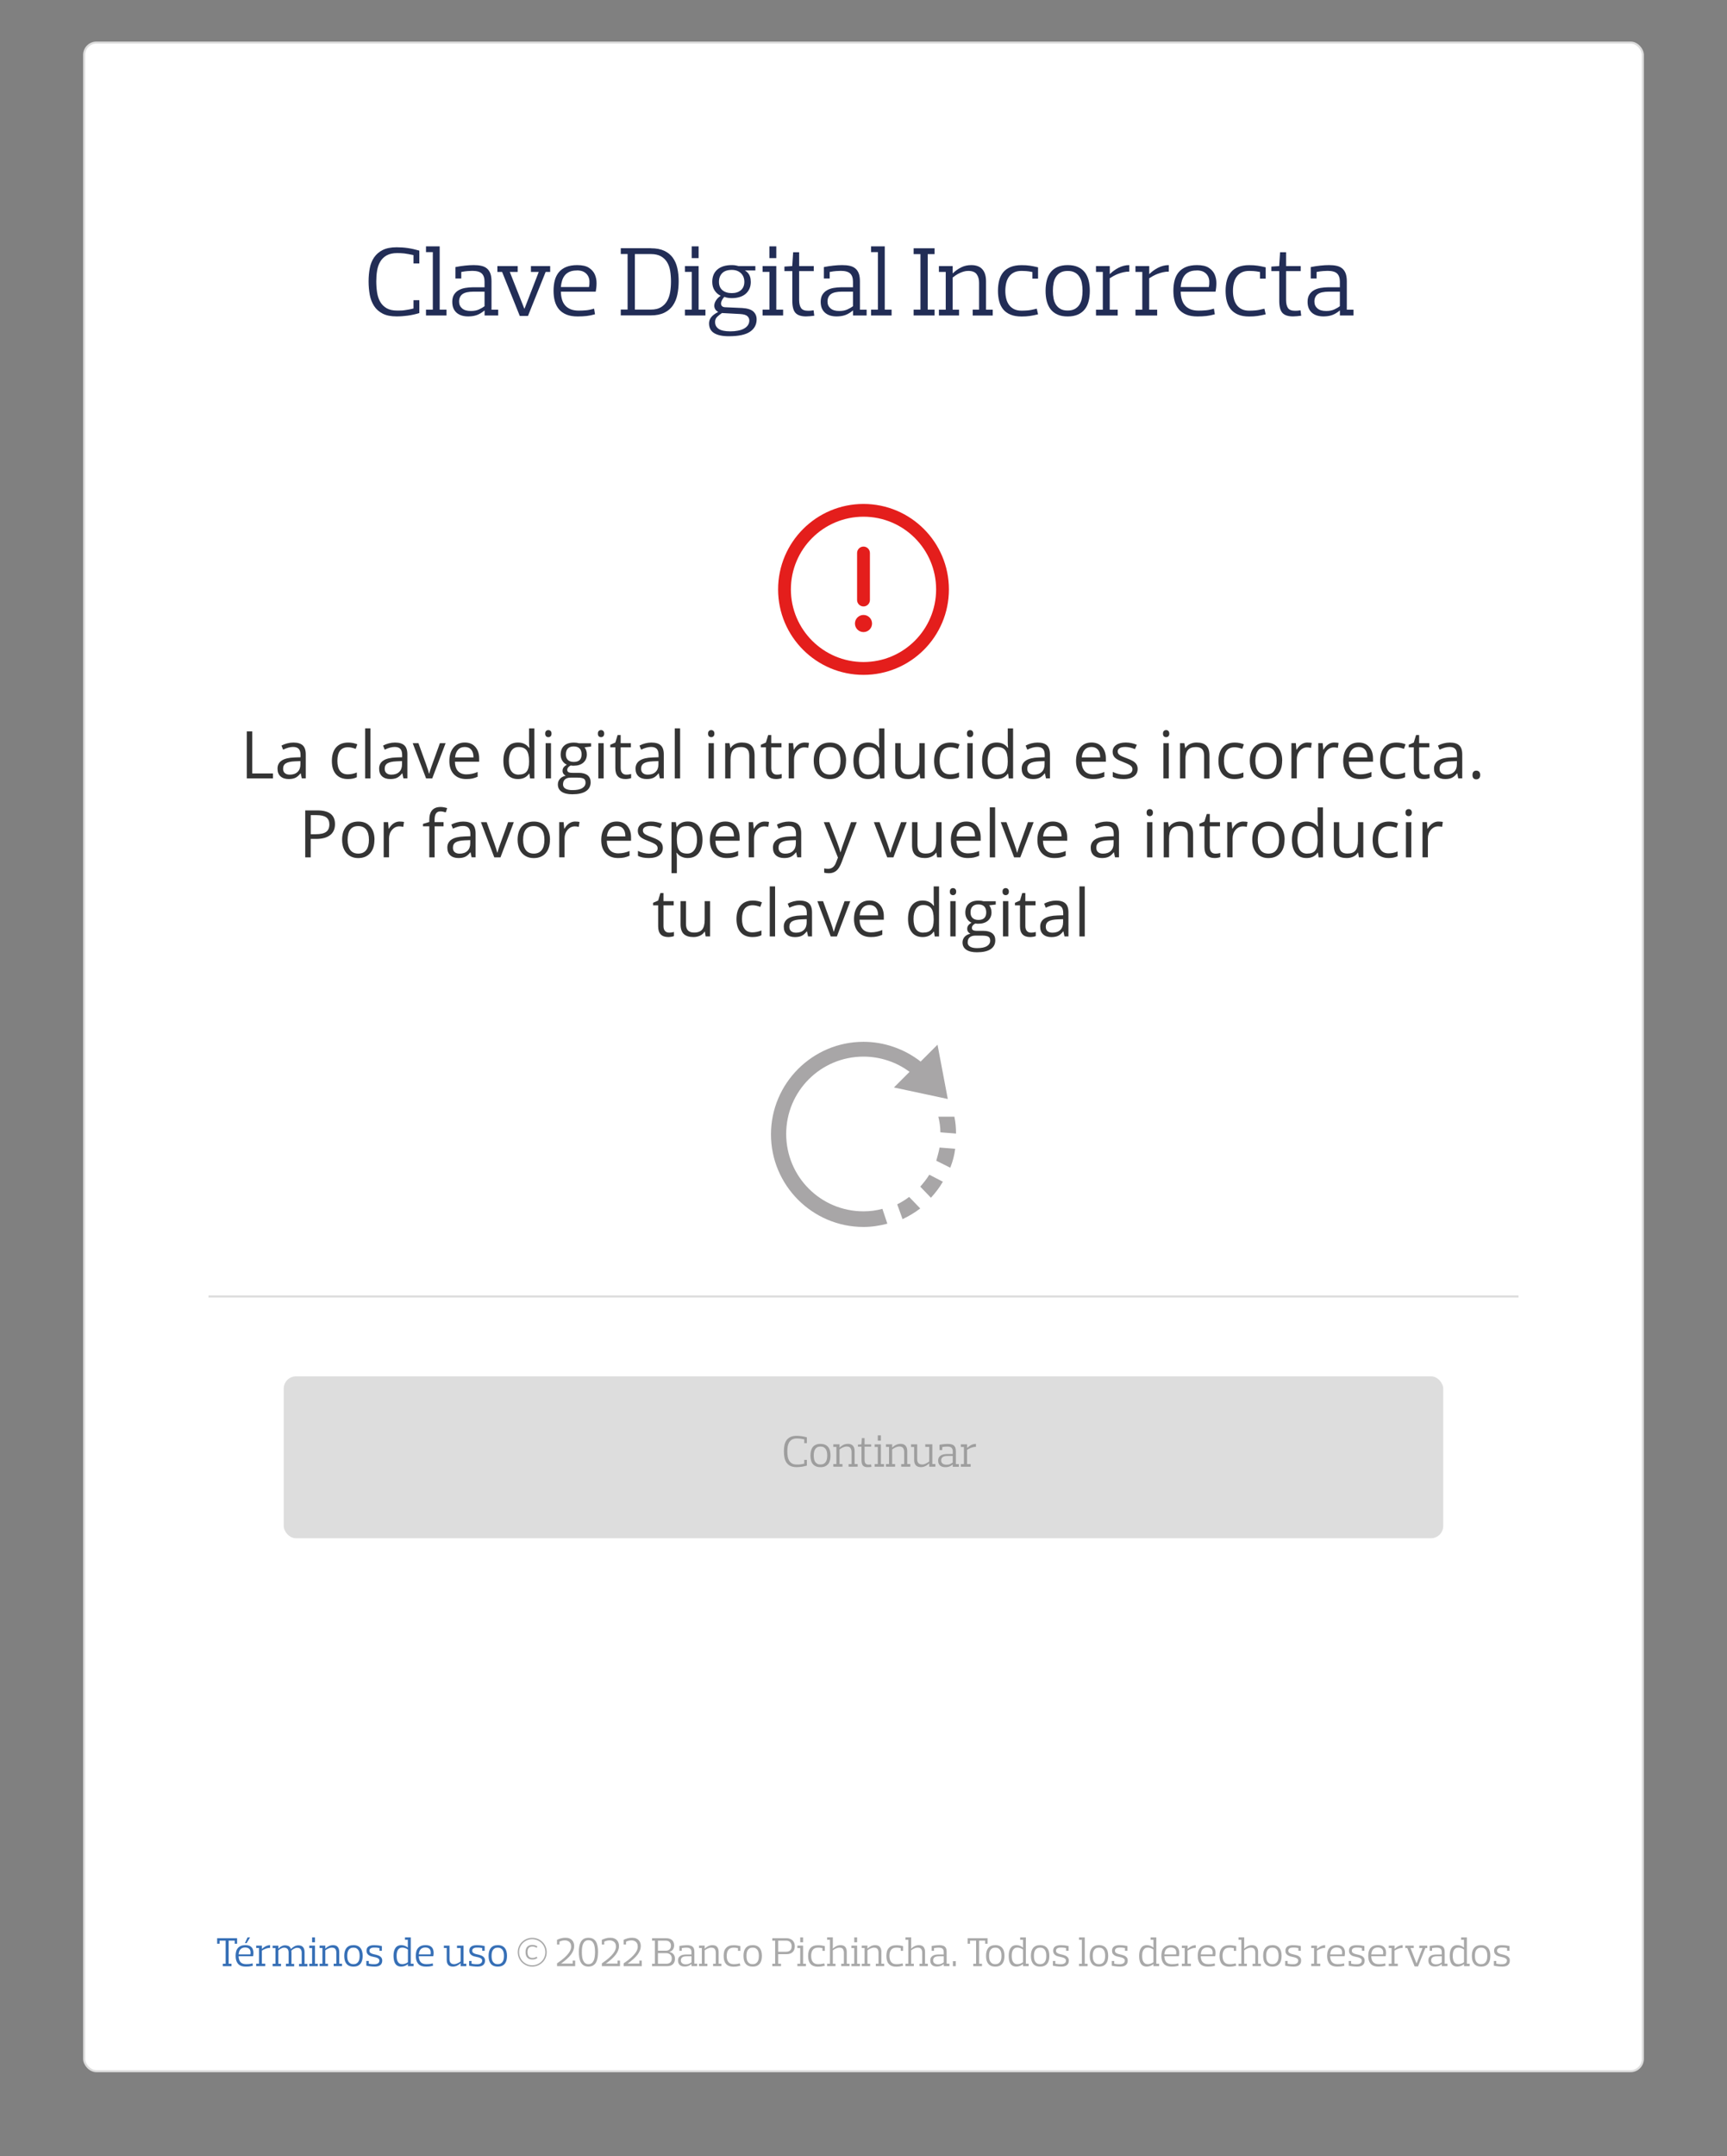 <?xml version="1.0" encoding="UTF-8"?><svg xmlns="http://www.w3.org/2000/svg" viewBox="0 0 420 524"><rect x="0" y="0" width="420" height="524" fill="#808080" stroke="none"/><defs><style>.cls-1{fill:#ddd;}.cls-2{fill:#e41e1c;}.cls-3{fill:#343434;}.cls-4{fill:#a8a6a7;}.cls-5{fill:#a9a9a9;}.cls-6{fill:#366fb6;}.cls-7{fill:none;}.cls-7,.cls-8{stroke:#ddd;stroke-miterlimit:10;stroke-width:.5px;}.cls-8{fill:#fff;}.cls-9{fill:#222d56;}.cls-10{fill:#9e9e9e;}</style></defs><g id="Capa_2"><rect class="cls-8" x="20.46" y="10.35" width="379.08" height="493.03" rx="3" ry="3"/></g><g id="Capa_3"><rect class="cls-1" x="69" y="334.5" width="281.99" height="39.36" rx="3" ry="3"/><g><path class="cls-10" d="M196.23,354.79v1.41c-.44,.13-.87,.22-1.27,.28-.41,.06-.82,.09-1.23,.09-.62,0-1.13-.1-1.53-.3-.4-.2-.71-.48-.95-.83-.23-.35-.39-.76-.48-1.23-.09-.47-.13-.97-.13-1.5s.04-1,.13-1.45c.09-.45,.25-.85,.48-1.19,.23-.34,.55-.61,.95-.81,.4-.2,.91-.3,1.53-.3,.41,0,.82,.03,1.23,.09,.41,.06,.83,.15,1.27,.28v1.41h-.64v-.91c-.2-.04-.39-.08-.55-.11-.16-.03-.32-.06-.46-.07-.14-.02-.28-.03-.4-.03-.13,0-.26-.01-.39-.01-.47,0-.86,.08-1.16,.25-.3,.17-.54,.4-.71,.69-.17,.29-.29,.62-.35,1s-.09,.77-.09,1.17c0,.44,.03,.85,.09,1.24s.18,.73,.35,1.03c.17,.29,.41,.53,.71,.7,.3,.17,.69,.25,1.16,.25,.13,0,.26,0,.39,0,.13,0,.26-.01,.4-.03,.14-.02,.29-.04,.46-.07,.16-.03,.35-.07,.55-.12v-.91h.64Z"/><path class="cls-10" d="M199.54,356.58c-.44,0-.82-.07-1.13-.21s-.56-.33-.76-.58c-.2-.25-.34-.55-.42-.89-.09-.34-.13-.73-.13-1.15s.04-.8,.13-1.15c.09-.34,.23-.64,.42-.89s.45-.44,.76-.58c.31-.14,.68-.21,1.13-.21s.82,.07,1.13,.21c.31,.14,.56,.33,.76,.58s.34,.55,.42,.89c.09,.34,.13,.73,.13,1.15s-.04,.8-.13,1.15c-.09,.34-.23,.64-.42,.89-.2,.25-.45,.44-.76,.58s-.68,.21-1.13,.21Zm0-5.01c-.32,0-.58,.06-.79,.17-.21,.12-.37,.27-.5,.47s-.22,.43-.27,.69c-.05,.27-.08,.55-.08,.85s.03,.59,.08,.85,.14,.5,.27,.69,.29,.35,.5,.47,.47,.17,.79,.17,.57-.06,.78-.17c.21-.12,.38-.27,.51-.47,.13-.2,.22-.43,.27-.69s.08-.55,.08-.85-.03-.59-.08-.85c-.05-.26-.14-.49-.27-.69-.13-.2-.3-.35-.51-.47-.21-.12-.47-.17-.78-.17Z"/><path class="cls-10" d="M206.38,355.83h.71v-2.96c0-.38-.09-.69-.26-.94-.17-.25-.49-.37-.94-.37-.18,0-.36,.03-.52,.08-.17,.05-.32,.11-.47,.18-.15,.07-.28,.15-.41,.23-.12,.08-.23,.16-.32,.23v3.54h.71v.64h-2.22v-.64h.75v-4.16h-.75v-.64h1.51v.79h.02c.28-.27,.58-.49,.92-.65,.34-.17,.71-.25,1.1-.25,.54,0,.95,.15,1.22,.46s.41,.75,.41,1.33v3.12h.74v.64h-2.21v-.64Z"/><path class="cls-10" d="M209.5,351.59h-.86v-.5l.86-.05,.1-1.52h.66v1.52h1.61v.55h-1.61v3.17c0,.4,.07,.7,.21,.9s.4,.3,.78,.3c.09,0,.18,0,.27-.01,.09,0,.2-.02,.33-.04l.08,.6c-.14,.02-.3,.04-.47,.05-.17,.01-.32,.02-.44,.02-.53,0-.91-.12-1.15-.38s-.36-.69-.36-1.33v-3.29Z"/><path class="cls-10" d="M212.72,351.03h1.51v4.8h.75v.64h-2.26v-.64h.75v-4.16h-.75v-.64Zm1.51-2.18v1.29h-.76v-1.29h.76Z"/><path class="cls-10" d="M219.18,355.83h.71v-2.96c0-.38-.09-.69-.26-.94-.17-.25-.49-.37-.94-.37-.18,0-.36,.03-.52,.08-.17,.05-.33,.11-.47,.18-.15,.07-.28,.15-.41,.23-.12,.08-.23,.16-.32,.23v3.54h.71v.64h-2.22v-.64h.75v-4.16h-.75v-.64h1.51v.79h.02c.28-.27,.58-.49,.92-.65s.71-.25,1.1-.25c.54,0,.95,.15,1.22,.46,.27,.3,.41,.75,.41,1.33v3.12h.74v.64h-2.21v-.64Z"/><path class="cls-10" d="M221.55,351.03h1.51v3.6c0,.19,.02,.36,.06,.52,.04,.16,.11,.3,.2,.41,.09,.12,.22,.21,.37,.27s.34,.1,.57,.1c.18,0,.36-.02,.52-.08,.17-.05,.32-.11,.47-.19s.29-.15,.41-.23c.12-.08,.23-.16,.32-.23v-3.54h-.96v-.64h1.72v4.8h.74v.64h-1.5v-.78h-.02c-.28,.26-.58,.48-.92,.64-.34,.17-.71,.25-1.1,.25-.54,0-.95-.15-1.22-.45s-.41-.75-.41-1.33v-3.12h-.75v-.64Z"/><path class="cls-10" d="M228.48,352.4v-1.26c.36-.07,.72-.13,1.07-.16,.35-.04,.67-.05,.96-.05,.31,0,.59,.03,.83,.08s.45,.15,.62,.29c.17,.14,.29,.32,.38,.55,.08,.23,.12,.52,.12,.87v3.12h.74v.64h-1.5v-.54h-.02c-.25,.21-.51,.37-.76,.47s-.54,.16-.85,.17c-.25,.01-.5,0-.72-.05s-.43-.13-.61-.26c-.18-.13-.33-.29-.43-.51-.11-.21-.16-.47-.16-.78s.07-.58,.2-.79c.13-.21,.3-.37,.51-.49,.21-.12,.45-.2,.73-.25,.28-.05,.55-.07,.84-.07h1.28v-.62c0-.4-.1-.7-.3-.89-.2-.2-.55-.29-1.04-.29-.14,0-.32,0-.51,.02-.2,.01-.43,.05-.71,.1v.72h-.64Zm3.21,1.45h-1.17c-.6,0-1.02,.09-1.27,.28-.24,.19-.36,.46-.36,.82,0,.31,.11,.56,.34,.75,.22,.19,.54,.28,.96,.28,.36,0,.67-.06,.92-.18s.45-.23,.59-.34v-1.61Z"/><path class="cls-10" d="M233.68,351.03h1.51v.87h.02c.12-.12,.26-.24,.42-.36,.16-.12,.32-.22,.5-.32,.18-.09,.37-.17,.58-.22s.41-.08,.63-.08v.72c-.22,0-.43,.02-.64,.07-.21,.05-.41,.11-.6,.18s-.36,.15-.52,.24-.29,.17-.4,.24v3.46h.88v.64h-2.39v-.64h.75v-4.16h-.75v-.64Z"/></g><g><path class="cls-3" d="M60.02,189.18v-11.42h1.33v10.22h5.04v1.2h-6.37Z"/><path class="cls-3" d="M73.4,189.18l-.26-1.22h-.06c-.43,.54-.85,.9-1.28,1.09-.42,.19-.95,.29-1.59,.29-.85,0-1.51-.22-2-.66-.48-.44-.72-1.06-.72-1.87,0-1.73,1.38-2.63,4.15-2.72l1.45-.05v-.53c0-.67-.14-1.17-.43-1.49s-.75-.48-1.39-.48c-.71,0-1.52,.22-2.42,.66l-.4-.99c.42-.23,.88-.41,1.39-.54,.5-.13,1.01-.2,1.51-.2,1.02,0,1.78,.23,2.27,.68s.74,1.18,.74,2.18v5.84h-.96Zm-2.93-.91c.81,0,1.44-.22,1.9-.66,.46-.44,.69-1.06,.69-1.86v-.77l-1.3,.05c-1.03,.04-1.77,.2-2.23,.48-.46,.28-.68,.73-.68,1.32,0,.47,.14,.83,.43,1.07,.28,.25,.68,.37,1.19,.37Z"/><path class="cls-3" d="M84.61,189.34c-1.24,0-2.2-.38-2.88-1.14-.68-.76-1.02-1.84-1.02-3.24s.34-2.54,1.04-3.32c.69-.78,1.67-1.17,2.95-1.17,.41,0,.82,.04,1.23,.13,.41,.09,.73,.19,.97,.31l-.4,1.1c-.29-.11-.6-.21-.94-.29-.34-.08-.64-.11-.9-.11-1.74,0-2.61,1.11-2.61,3.33,0,1.05,.21,1.86,.64,2.42,.42,.56,1.05,.84,1.89,.84,.71,0,1.45-.15,2.2-.46v1.15c-.57,.3-1.29,.45-2.16,.45Z"/><path class="cls-3" d="M90.1,189.18h-1.3v-12.16h1.3v12.16Z"/><path class="cls-3" d="M98.11,189.18l-.26-1.22h-.06c-.43,.54-.85,.9-1.28,1.09-.42,.19-.95,.29-1.59,.29-.85,0-1.51-.22-2-.66-.48-.44-.72-1.06-.72-1.87,0-1.73,1.38-2.63,4.15-2.72l1.45-.05v-.53c0-.67-.14-1.17-.43-1.49s-.75-.48-1.39-.48c-.71,0-1.52,.22-2.42,.66l-.4-.99c.42-.23,.88-.41,1.39-.54,.5-.13,1.01-.2,1.51-.2,1.02,0,1.78,.23,2.27,.68s.74,1.18,.74,2.18v5.84h-.96Zm-2.93-.91c.81,0,1.44-.22,1.9-.66,.46-.44,.69-1.06,.69-1.86v-.77l-1.3,.05c-1.03,.04-1.77,.2-2.23,.48-.46,.28-.68,.73-.68,1.32,0,.47,.14,.83,.43,1.07,.28,.25,.68,.37,1.19,.37Z"/><path class="cls-3" d="M103.62,189.18l-3.25-8.56h1.39l1.84,5.08c.42,1.19,.66,1.96,.73,2.31h.06c.06-.28,.24-.85,.54-1.71s.99-2.76,2.05-5.68h1.39l-3.25,8.56h-1.52Z"/><path class="cls-3" d="M113.38,189.34c-1.27,0-2.26-.38-3-1.16-.73-.77-1.1-1.84-1.1-3.21s.34-2.48,1.02-3.29,1.59-1.22,2.74-1.22c1.07,0,1.92,.35,2.55,1.06,.62,.71,.94,1.64,.94,2.79v.82h-5.9c.03,1.01,.28,1.77,.76,2.29,.48,.52,1.16,.78,2.04,.78,.92,0,1.83-.19,2.73-.58v1.16c-.46,.2-.89,.34-1.3,.43-.41,.09-.9,.13-1.48,.13Zm-.35-7.79c-.69,0-1.24,.22-1.64,.67-.41,.45-.65,1.07-.72,1.86h4.48c0-.82-.18-1.44-.55-1.88-.36-.43-.89-.65-1.56-.65Z"/><path class="cls-3" d="M128.72,188.04h-.07c-.6,.87-1.5,1.3-2.69,1.3-1.12,0-1.99-.38-2.61-1.15-.62-.77-.93-1.85-.93-3.27s.31-2.51,.94-3.29,1.49-1.17,2.61-1.17,2.05,.42,2.67,1.27h.1l-.05-.62-.03-.6v-3.48h1.3v12.16h-1.05l-.17-1.15Zm-2.59,.22c.89,0,1.53-.24,1.93-.72,.4-.48,.6-1.26,.6-2.33v-.27c0-1.21-.2-2.08-.61-2.6-.4-.52-1.05-.78-1.93-.78-.76,0-1.34,.3-1.75,.89-.4,.59-.61,1.43-.61,2.5s.2,1.92,.6,2.48c.4,.56,.99,.84,1.77,.84Z"/><path class="cls-3" d="M132.59,178.3c0-.3,.07-.51,.22-.65,.15-.14,.33-.21,.55-.21s.39,.07,.54,.21c.15,.14,.23,.36,.23,.65s-.08,.51-.23,.65c-.15,.14-.33,.21-.54,.21-.22,0-.4-.07-.55-.21-.15-.14-.22-.36-.22-.65Zm1.41,10.88h-1.3v-8.56h1.3v8.56Z"/><path class="cls-3" d="M143.75,180.62v.82l-1.59,.19c.15,.18,.28,.42,.39,.71,.11,.29,.17,.63,.17,1,0,.84-.29,1.51-.86,2.01-.57,.5-1.36,.75-2.36,.75-.26,0-.5-.02-.72-.06-.55,.29-.83,.66-.83,1.1,0,.23,.1,.41,.29,.52,.19,.11,.52,.17,.99,.17h1.52c.93,0,1.64,.2,2.14,.59,.5,.39,.75,.96,.75,1.7,0,.95-.38,1.67-1.14,2.17-.76,.5-1.87,.75-3.33,.75-1.12,0-1.98-.21-2.59-.62-.61-.42-.91-1-.91-1.77,0-.52,.17-.97,.5-1.35,.33-.38,.8-.64,1.41-.77-.22-.1-.4-.25-.55-.46-.15-.21-.22-.45-.22-.73,0-.31,.08-.59,.25-.82,.17-.23,.43-.46,.79-.68-.44-.18-.8-.49-1.08-.93-.28-.44-.42-.94-.42-1.5,0-.94,.28-1.66,.84-2.17s1.36-.76,2.39-.76c.45,0,.85,.05,1.21,.16h2.96Zm-6.83,10c0,.46,.2,.82,.59,1.05s.95,.36,1.68,.36c1.09,0,1.89-.16,2.42-.49s.79-.77,.79-1.32c0-.46-.14-.79-.43-.96-.29-.18-.83-.27-1.62-.27h-1.55c-.59,0-1.05,.14-1.38,.42s-.49,.68-.49,1.21Zm.7-7.26c0,.6,.17,1.05,.51,1.36,.34,.31,.81,.46,1.41,.46,1.27,0,1.9-.61,1.9-1.84s-.64-1.93-1.92-1.93c-.61,0-1.08,.16-1.41,.49s-.49,.82-.49,1.46Z"/><path class="cls-3" d="M145.4,178.3c0-.3,.07-.51,.22-.65,.15-.14,.33-.21,.55-.21s.39,.07,.54,.21c.15,.14,.23,.36,.23,.65s-.08,.51-.23,.65c-.15,.14-.33,.21-.54,.21-.22,0-.4-.07-.55-.21-.15-.14-.22-.36-.22-.65Zm1.41,10.88h-1.3v-8.56h1.3v8.56Z"/><path class="cls-3" d="M152.32,188.27c.23,0,.45-.02,.66-.05,.21-.03,.38-.07,.51-.11v.99c-.14,.07-.35,.12-.62,.17s-.52,.07-.74,.07c-1.66,0-2.48-.87-2.48-2.62v-5.09h-1.23v-.62l1.23-.54,.55-1.83h.75v1.98h2.48v1.01h-2.48v5.04c0,.52,.12,.91,.37,1.19,.24,.28,.58,.41,1.01,.41Z"/><path class="cls-3" d="M160.47,189.18l-.26-1.22h-.06c-.43,.54-.85,.9-1.28,1.09-.42,.19-.95,.29-1.59,.29-.85,0-1.51-.22-2-.66-.48-.44-.72-1.06-.72-1.87,0-1.73,1.38-2.63,4.15-2.72l1.45-.05v-.53c0-.67-.14-1.17-.43-1.49s-.75-.48-1.39-.48c-.71,0-1.52,.22-2.42,.66l-.4-.99c.42-.23,.88-.41,1.39-.54,.5-.13,1.01-.2,1.51-.2,1.02,0,1.78,.23,2.27,.68s.74,1.18,.74,2.18v5.84h-.96Zm-2.93-.91c.81,0,1.44-.22,1.9-.66,.46-.44,.69-1.06,.69-1.86v-.77l-1.3,.05c-1.03,.04-1.77,.2-2.23,.48-.46,.28-.68,.73-.68,1.32,0,.47,.14,.83,.43,1.07,.28,.25,.68,.37,1.19,.37Z"/><path class="cls-3" d="M165.4,189.18h-1.3v-12.16h1.3v12.16Z"/><path class="cls-3" d="M172.2,178.3c0-.3,.07-.51,.22-.65,.15-.14,.33-.21,.55-.21s.39,.07,.54,.21c.15,.14,.23,.36,.23,.65s-.08,.51-.23,.65c-.15,.14-.33,.21-.54,.21-.22,0-.4-.07-.55-.21-.15-.14-.22-.36-.22-.65Zm1.41,10.88h-1.3v-8.56h1.3v8.56Z"/><path class="cls-3" d="M182.22,189.18v-5.54c0-.7-.16-1.22-.48-1.56-.32-.34-.82-.52-1.49-.52-.9,0-1.55,.24-1.97,.73-.42,.48-.62,1.28-.62,2.4v4.49h-1.3v-8.56h1.05l.21,1.17h.06c.27-.42,.64-.75,1.12-.98,.48-.23,1.01-.35,1.6-.35,1.03,0,1.81,.25,2.33,.75,.52,.5,.78,1.29,.78,2.39v5.59h-1.3Z"/><path class="cls-3" d="M188.94,188.27c.23,0,.45-.02,.66-.05,.21-.03,.38-.07,.51-.11v.99c-.14,.07-.35,.12-.62,.17s-.52,.07-.74,.07c-1.66,0-2.48-.87-2.48-2.62v-5.09h-1.23v-.62l1.23-.54,.55-1.83h.75v1.98h2.48v1.01h-2.48v5.04c0,.52,.12,.91,.37,1.19,.24,.28,.58,.41,1.01,.41Z"/><path class="cls-3" d="M195.73,180.47c.38,0,.72,.03,1.02,.09l-.18,1.2c-.35-.08-.67-.12-.94-.12-.69,0-1.29,.28-1.78,.84s-.74,1.26-.74,2.1v4.59h-1.3v-8.56h1.07l.15,1.59h.06c.32-.56,.7-.99,1.15-1.29,.45-.3,.94-.45,1.48-.45Z"/><path class="cls-3" d="M205.75,184.9c0,1.4-.35,2.49-1.05,3.27-.7,.78-1.67,1.18-2.91,1.18-.77,0-1.45-.18-2.04-.54s-1.05-.88-1.38-1.55c-.32-.67-.48-1.46-.48-2.36,0-1.4,.35-2.48,1.05-3.26,.7-.78,1.67-1.17,2.91-1.17s2.15,.4,2.86,1.2c.71,.8,1.06,1.88,1.06,3.23Zm-6.52,0c0,1.09,.22,1.93,.66,2.5,.44,.57,1.08,.86,1.93,.86s1.49-.29,1.93-.86c.44-.57,.66-1.4,.66-2.5s-.22-1.92-.66-2.48c-.44-.56-1.09-.85-1.95-.85s-1.49,.28-1.92,.84c-.43,.56-.65,1.39-.65,2.49Z"/><path class="cls-3" d="M213.85,188.04h-.07c-.6,.87-1.5,1.3-2.69,1.3-1.12,0-1.99-.38-2.61-1.15-.62-.77-.93-1.85-.93-3.27s.31-2.51,.94-3.29,1.49-1.17,2.61-1.17,2.05,.42,2.67,1.27h.1l-.05-.62-.03-.6v-3.48h1.3v12.16h-1.05l-.17-1.15Zm-2.59,.22c.88,0,1.53-.24,1.93-.72,.4-.48,.6-1.26,.6-2.33v-.27c0-1.21-.2-2.08-.61-2.6-.4-.52-1.05-.78-1.93-.78-.76,0-1.34,.3-1.75,.89-.4,.59-.61,1.43-.61,2.5s.2,1.92,.6,2.48c.4,.56,.99,.84,1.77,.84Z"/><path class="cls-3" d="M219.04,180.62v5.55c0,.7,.16,1.22,.48,1.56,.32,.34,.81,.52,1.49,.52,.9,0,1.55-.24,1.96-.73,.41-.49,.62-1.29,.62-2.4v-4.5h1.3v8.56h-1.07l-.19-1.15h-.07c-.27,.42-.63,.75-1.11,.97-.47,.22-1.01,.34-1.61,.34-1.04,0-1.82-.25-2.34-.74-.52-.49-.78-1.29-.78-2.38v-5.6h1.31Z"/><path class="cls-3" d="M231.07,189.34c-1.24,0-2.2-.38-2.88-1.14-.68-.76-1.02-1.84-1.02-3.24s.34-2.54,1.04-3.32c.69-.78,1.67-1.17,2.95-1.17,.41,0,.82,.04,1.23,.13,.41,.09,.73,.19,.97,.31l-.4,1.1c-.29-.11-.6-.21-.94-.29-.34-.08-.64-.11-.9-.11-1.74,0-2.61,1.11-2.61,3.33,0,1.05,.21,1.86,.64,2.42,.42,.56,1.05,.84,1.89,.84,.71,0,1.45-.15,2.2-.46v1.15c-.57,.3-1.29,.45-2.16,.45Z"/><path class="cls-3" d="M235.15,178.3c0-.3,.07-.51,.22-.65,.15-.14,.33-.21,.55-.21s.39,.07,.54,.21c.15,.14,.23,.36,.23,.65s-.08,.51-.23,.65c-.15,.14-.33,.21-.54,.21-.22,0-.4-.07-.55-.21-.15-.14-.22-.36-.22-.65Zm1.41,10.88h-1.3v-8.56h1.3v8.56Z"/><path class="cls-3" d="M245.14,188.04h-.07c-.6,.87-1.5,1.3-2.69,1.3-1.12,0-1.99-.38-2.61-1.15-.62-.77-.93-1.85-.93-3.27s.31-2.51,.94-3.29,1.49-1.17,2.61-1.17,2.05,.42,2.67,1.27h.1l-.05-.62-.03-.6v-3.48h1.3v12.16h-1.05l-.17-1.15Zm-2.59,.22c.88,0,1.53-.24,1.93-.72,.4-.48,.6-1.26,.6-2.33v-.27c0-1.21-.2-2.08-.61-2.6-.4-.52-1.05-.78-1.93-.78-.76,0-1.34,.3-1.75,.89-.4,.59-.61,1.43-.61,2.5s.2,1.92,.6,2.48c.4,.56,.99,.84,1.77,.84Z"/><path class="cls-3" d="M254.38,189.18l-.26-1.22h-.06c-.43,.54-.85,.9-1.28,1.09-.42,.19-.96,.29-1.59,.29-.85,0-1.51-.22-2-.66-.48-.44-.72-1.06-.72-1.87,0-1.73,1.38-2.63,4.15-2.72l1.45-.05v-.53c0-.67-.14-1.17-.43-1.49s-.75-.48-1.39-.48c-.71,0-1.52,.22-2.42,.66l-.4-.99c.42-.23,.88-.41,1.39-.54,.5-.13,1.01-.2,1.51-.2,1.02,0,1.78,.23,2.27,.68s.74,1.18,.74,2.18v5.84h-.96Zm-2.93-.91c.81,0,1.44-.22,1.9-.66,.46-.44,.69-1.06,.69-1.86v-.77l-1.3,.05c-1.03,.04-1.78,.2-2.23,.48-.46,.28-.68,.73-.68,1.32,0,.47,.14,.83,.43,1.07,.28,.25,.68,.37,1.19,.37Z"/><path class="cls-3" d="M265.79,189.34c-1.27,0-2.26-.38-3-1.16-.73-.77-1.1-1.84-1.1-3.21s.34-2.48,1.02-3.29,1.59-1.22,2.74-1.22c1.07,0,1.92,.35,2.55,1.06,.62,.71,.94,1.64,.94,2.79v.82h-5.9c.03,1.01,.28,1.77,.76,2.29,.48,.52,1.16,.78,2.04,.78,.92,0,1.83-.19,2.73-.58v1.16c-.46,.2-.89,.34-1.3,.43-.41,.09-.9,.13-1.48,.13Zm-.35-7.79c-.69,0-1.24,.22-1.64,.67-.41,.45-.65,1.07-.72,1.86h4.48c0-.82-.18-1.44-.55-1.88-.37-.43-.89-.65-1.56-.65Z"/><path class="cls-3" d="M276.67,186.85c0,.8-.3,1.41-.89,1.84-.59,.43-1.43,.65-2.5,.65-1.14,0-2.02-.18-2.66-.54v-1.2c.41,.21,.85,.37,1.32,.49,.47,.12,.93,.18,1.36,.18,.68,0,1.2-.11,1.56-.32,.36-.22,.55-.54,.55-.99,0-.33-.14-.62-.43-.86-.29-.24-.85-.52-1.69-.84-.8-.3-1.36-.56-1.7-.78-.34-.22-.59-.47-.75-.75s-.25-.62-.25-1.01c0-.7,.28-1.25,.85-1.65,.57-.4,1.35-.61,2.34-.61,.92,0,1.82,.19,2.7,.56l-.46,1.05c-.86-.35-1.64-.53-2.34-.53-.62,0-1.08,.1-1.39,.29-.31,.19-.47,.46-.47,.8,0,.23,.06,.42,.18,.59,.12,.16,.31,.32,.57,.46,.26,.15,.76,.36,1.5,.63,1.02,.37,1.7,.74,2.06,1.12,.36,.38,.54,.85,.54,1.41Z"/><path class="cls-3" d="M282.83,178.3c0-.3,.07-.51,.22-.65,.15-.14,.33-.21,.55-.21s.39,.07,.54,.21c.15,.14,.23,.36,.23,.65s-.08,.51-.23,.65c-.15,.14-.33,.21-.54,.21-.22,0-.4-.07-.55-.21-.15-.14-.22-.36-.22-.65Zm1.41,10.88h-1.3v-8.56h1.3v8.56Z"/><path class="cls-3" d="M292.84,189.18v-5.54c0-.7-.16-1.22-.48-1.56-.32-.34-.82-.52-1.49-.52-.9,0-1.55,.24-1.97,.73-.42,.48-.62,1.28-.62,2.4v4.49h-1.3v-8.56h1.05l.21,1.17h.06c.27-.42,.64-.75,1.12-.98,.48-.23,1.01-.35,1.6-.35,1.03,0,1.81,.25,2.33,.75,.52,.5,.78,1.29,.78,2.39v5.59h-1.3Z"/><path class="cls-3" d="M300.22,189.34c-1.24,0-2.2-.38-2.88-1.14-.68-.76-1.02-1.84-1.02-3.24s.34-2.54,1.04-3.32c.69-.78,1.67-1.17,2.95-1.17,.41,0,.82,.04,1.23,.13,.41,.09,.73,.19,.97,.31l-.4,1.1c-.29-.11-.6-.21-.94-.29-.34-.08-.64-.11-.9-.11-1.74,0-2.61,1.11-2.61,3.33,0,1.05,.21,1.86,.64,2.42,.42,.56,1.05,.84,1.89,.84,.71,0,1.45-.15,2.2-.46v1.15c-.57,.3-1.29,.45-2.16,.45Z"/><path class="cls-3" d="M311.81,184.9c0,1.4-.35,2.49-1.05,3.27-.7,.78-1.67,1.18-2.91,1.18-.77,0-1.45-.18-2.04-.54s-1.05-.88-1.38-1.55c-.32-.67-.48-1.46-.48-2.36,0-1.4,.35-2.48,1.05-3.26,.7-.78,1.67-1.17,2.91-1.17s2.15,.4,2.86,1.2c.71,.8,1.06,1.88,1.06,3.23Zm-6.52,0c0,1.09,.22,1.93,.66,2.5,.44,.57,1.08,.86,1.93,.86s1.49-.29,1.93-.86c.44-.57,.66-1.4,.66-2.5s-.22-1.92-.66-2.48c-.44-.56-1.09-.85-1.95-.85s-1.49,.28-1.92,.84c-.43,.56-.65,1.39-.65,2.49Z"/><path class="cls-3" d="M317.99,180.47c.38,0,.72,.03,1.02,.09l-.18,1.2c-.35-.08-.67-.12-.94-.12-.69,0-1.29,.28-1.78,.84s-.74,1.26-.74,2.1v4.59h-1.3v-8.56h1.07l.15,1.59h.06c.32-.56,.7-.99,1.15-1.29,.45-.3,.94-.45,1.48-.45Z"/><path class="cls-3" d="M324.52,180.47c.38,0,.72,.03,1.02,.09l-.18,1.2c-.35-.08-.67-.12-.94-.12-.69,0-1.29,.28-1.78,.84s-.74,1.26-.74,2.1v4.59h-1.3v-8.56h1.07l.15,1.59h.06c.32-.56,.7-.99,1.15-1.29,.45-.3,.94-.45,1.48-.45Z"/><path class="cls-3" d="M330.76,189.34c-1.27,0-2.26-.38-3-1.16-.73-.77-1.1-1.84-1.1-3.21s.34-2.48,1.02-3.29,1.59-1.22,2.74-1.22c1.07,0,1.92,.35,2.55,1.06,.62,.71,.94,1.64,.94,2.79v.82h-5.9c.03,1.01,.28,1.77,.76,2.29,.48,.52,1.16,.78,2.04,.78,.92,0,1.83-.19,2.73-.58v1.16c-.46,.2-.89,.34-1.3,.43-.41,.09-.9,.13-1.48,.13Zm-.35-7.79c-.69,0-1.24,.22-1.64,.67-.41,.45-.65,1.07-.72,1.86h4.48c0-.82-.18-1.44-.55-1.88-.37-.43-.89-.65-1.56-.65Z"/><path class="cls-3" d="M339.54,189.34c-1.24,0-2.2-.38-2.88-1.14-.68-.76-1.02-1.84-1.02-3.24s.34-2.54,1.04-3.32c.69-.78,1.67-1.17,2.95-1.17,.41,0,.82,.04,1.23,.13,.41,.09,.73,.19,.97,.31l-.4,1.1c-.29-.11-.6-.21-.94-.29-.34-.08-.64-.11-.9-.11-1.74,0-2.61,1.11-2.61,3.33,0,1.05,.21,1.86,.64,2.42,.42,.56,1.05,.84,1.89,.84,.71,0,1.45-.15,2.2-.46v1.15c-.57,.3-1.29,.45-2.16,.45Z"/><path class="cls-3" d="M346.5,188.27c.23,0,.45-.02,.66-.05,.21-.03,.38-.07,.51-.11v.99c-.14,.07-.35,.12-.62,.17s-.52,.07-.74,.07c-1.66,0-2.48-.87-2.48-2.62v-5.09h-1.23v-.62l1.23-.54,.55-1.83h.75v1.98h2.48v1.01h-2.48v5.04c0,.52,.12,.91,.37,1.19,.25,.28,.58,.41,1.01,.41Z"/><path class="cls-3" d="M354.65,189.18l-.26-1.22h-.06c-.43,.54-.85,.9-1.28,1.09-.42,.19-.95,.29-1.59,.29-.85,0-1.51-.22-2-.66s-.72-1.06-.72-1.87c0-1.73,1.38-2.63,4.15-2.72l1.45-.05v-.53c0-.67-.14-1.17-.43-1.49s-.75-.48-1.39-.48c-.71,0-1.52,.22-2.42,.66l-.4-.99c.42-.23,.88-.41,1.39-.54,.5-.13,1.01-.2,1.51-.2,1.02,0,1.78,.23,2.27,.68s.74,1.18,.74,2.18v5.84h-.96Zm-2.93-.91c.81,0,1.44-.22,1.9-.66,.46-.44,.69-1.06,.69-1.86v-.77l-1.3,.05c-1.03,.04-1.77,.2-2.23,.48-.46,.28-.68,.73-.68,1.32,0,.47,.14,.83,.43,1.07,.28,.25,.68,.37,1.19,.37Z"/><path class="cls-3" d="M358.1,188.36c0-.35,.08-.61,.24-.79s.39-.27,.68-.27,.54,.09,.71,.27,.25,.44,.25,.79-.09,.6-.26,.78c-.17,.18-.41,.27-.7,.27-.27,0-.49-.08-.66-.25s-.26-.43-.26-.81Z"/><path class="cls-3" d="M81.47,200.29c0,1.16-.39,2.05-1.18,2.67-.79,.62-1.92,.93-3.39,.93h-1.34v4.49h-1.33v-11.42h2.96c2.85,0,4.28,1.11,4.28,3.33Zm-5.91,2.46h1.2c1.18,0,2.03-.19,2.55-.57,.53-.38,.79-.99,.79-1.83,0-.75-.25-1.32-.74-1.69-.5-.37-1.27-.55-2.31-.55h-1.48v4.64Z"/><path class="cls-3" d="M91.06,204.1c0,1.4-.35,2.49-1.05,3.27-.7,.78-1.67,1.18-2.91,1.18-.77,0-1.45-.18-2.04-.54s-1.05-.88-1.38-1.55c-.32-.67-.48-1.46-.48-2.36,0-1.4,.35-2.48,1.05-3.26,.7-.78,1.67-1.17,2.91-1.17s2.15,.4,2.86,1.2c.71,.8,1.06,1.88,1.06,3.23Zm-6.52,0c0,1.09,.22,1.93,.66,2.5,.44,.57,1.08,.86,1.93,.86s1.49-.29,1.93-.86c.44-.57,.66-1.4,.66-2.5s-.22-1.92-.66-2.48c-.44-.56-1.09-.85-1.95-.85s-1.49,.28-1.92,.84c-.43,.56-.65,1.39-.65,2.49Z"/><path class="cls-3" d="M97.23,199.67c.38,0,.72,.03,1.02,.09l-.18,1.2c-.35-.08-.67-.12-.94-.12-.69,0-1.29,.28-1.78,.84s-.74,1.26-.74,2.1v4.59h-1.3v-8.56h1.07l.15,1.59h.06c.32-.56,.7-.99,1.15-1.29,.45-.3,.94-.45,1.48-.45Z"/><path class="cls-3" d="M107.88,200.83h-2.18v7.55h-1.3v-7.55h-1.53v-.59l1.53-.47v-.48c0-2.1,.92-3.16,2.76-3.16,.45,0,.98,.09,1.59,.27l-.34,1.04c-.5-.16-.93-.24-1.28-.24-.49,0-.85,.16-1.09,.49-.23,.33-.35,.85-.35,1.57v.55h2.18v1.01Z"/><path class="cls-3" d="M114.7,208.38l-.26-1.22h-.06c-.43,.54-.85,.9-1.28,1.09-.42,.19-.95,.29-1.59,.29-.85,0-1.51-.22-2-.66-.48-.44-.72-1.06-.72-1.87,0-1.73,1.38-2.63,4.15-2.72l1.45-.05v-.53c0-.67-.14-1.17-.43-1.49s-.75-.48-1.39-.48c-.71,0-1.52,.22-2.42,.66l-.4-.99c.42-.23,.88-.41,1.39-.54,.5-.13,1.01-.2,1.51-.2,1.02,0,1.78,.23,2.27,.68s.74,1.18,.74,2.18v5.84h-.96Zm-2.93-.91c.81,0,1.44-.22,1.9-.66,.46-.44,.69-1.06,.69-1.86v-.77l-1.3,.05c-1.03,.04-1.77,.2-2.23,.48-.46,.28-.68,.73-.68,1.32,0,.47,.14,.83,.43,1.07,.28,.25,.68,.37,1.19,.37Z"/><path class="cls-3" d="M120.21,208.38l-3.25-8.56h1.39l1.84,5.08c.42,1.19,.66,1.96,.73,2.31h.06c.06-.28,.24-.85,.54-1.71s.99-2.76,2.05-5.68h1.39l-3.25,8.56h-1.52Z"/><path class="cls-3" d="M133.74,204.1c0,1.4-.35,2.49-1.05,3.27-.7,.78-1.67,1.18-2.91,1.18-.77,0-1.45-.18-2.04-.54s-1.05-.88-1.38-1.55c-.32-.67-.48-1.46-.48-2.36,0-1.4,.35-2.48,1.05-3.26,.7-.78,1.67-1.17,2.91-1.17s2.15,.4,2.86,1.2c.71,.8,1.06,1.88,1.06,3.23Zm-6.52,0c0,1.09,.22,1.93,.66,2.5,.44,.57,1.08,.86,1.93,.86s1.49-.29,1.93-.86c.44-.57,.66-1.4,.66-2.5s-.22-1.92-.66-2.48c-.44-.56-1.09-.85-1.95-.85s-1.49,.28-1.92,.84c-.43,.56-.65,1.39-.65,2.49Z"/><path class="cls-3" d="M139.92,199.67c.38,0,.72,.03,1.02,.09l-.18,1.2c-.35-.08-.67-.12-.94-.12-.69,0-1.29,.28-1.78,.84s-.74,1.26-.74,2.1v4.59h-1.3v-8.56h1.07l.15,1.59h.06c.32-.56,.7-.99,1.15-1.29,.45-.3,.94-.45,1.48-.45Z"/><path class="cls-3" d="M150.32,208.54c-1.27,0-2.26-.38-3-1.16-.73-.77-1.1-1.84-1.1-3.21s.34-2.48,1.02-3.29,1.59-1.22,2.74-1.22c1.07,0,1.92,.35,2.55,1.06,.62,.71,.94,1.64,.94,2.79v.82h-5.9c.03,1.01,.28,1.77,.76,2.29,.48,.52,1.16,.78,2.04,.78,.92,0,1.83-.19,2.73-.58v1.16c-.46,.2-.89,.34-1.3,.43-.41,.09-.9,.13-1.48,.13Zm-.35-7.79c-.69,0-1.24,.22-1.64,.67-.41,.45-.65,1.07-.72,1.86h4.48c0-.82-.18-1.44-.55-1.88-.36-.43-.89-.65-1.56-.65Z"/><path class="cls-3" d="M161.2,206.05c0,.8-.3,1.41-.89,1.84-.59,.43-1.43,.65-2.5,.65-1.14,0-2.02-.18-2.66-.54v-1.2c.41,.21,.85,.37,1.32,.49,.47,.12,.93,.18,1.36,.18,.68,0,1.2-.11,1.56-.32,.36-.22,.55-.54,.55-.99,0-.33-.14-.62-.43-.86-.29-.24-.85-.52-1.69-.84-.8-.3-1.36-.56-1.7-.78-.34-.22-.59-.47-.75-.75s-.25-.62-.25-1.01c0-.7,.28-1.25,.85-1.65,.57-.4,1.35-.61,2.34-.61,.92,0,1.82,.19,2.7,.56l-.46,1.05c-.86-.35-1.64-.53-2.34-.53-.61,0-1.08,.1-1.39,.29-.31,.19-.47,.46-.47,.8,0,.23,.06,.42,.18,.59,.12,.16,.31,.32,.57,.46,.26,.15,.76,.36,1.5,.63,1.02,.37,1.7,.74,2.06,1.12,.36,.38,.54,.85,.54,1.41Z"/><path class="cls-3" d="M167.3,208.54c-.56,0-1.07-.1-1.53-.31-.46-.21-.85-.52-1.16-.95h-.09c.06,.5,.09,.97,.09,1.42v3.52h-1.3v-12.41h1.05l.18,1.17h.06c.33-.47,.72-.81,1.16-1.02,.44-.21,.95-.31,1.52-.31,1.14,0,2.01,.39,2.63,1.16,.62,.78,.93,1.87,.93,3.27s-.31,2.5-.94,3.28c-.63,.78-1.5,1.17-2.61,1.17Zm-.19-7.77c-.88,0-1.51,.24-1.9,.73s-.59,1.26-.6,2.31v.29c0,1.2,.2,2.06,.6,2.58,.4,.52,1.04,.78,1.93,.78,.74,0,1.32-.3,1.74-.9,.42-.6,.63-1.42,.63-2.48s-.21-1.89-.63-2.46c-.42-.57-1.01-.86-1.77-.86Z"/><path class="cls-3" d="M176.73,208.54c-1.27,0-2.26-.38-3-1.16-.73-.77-1.1-1.84-1.1-3.21s.34-2.48,1.02-3.29,1.59-1.22,2.74-1.22c1.07,0,1.92,.35,2.55,1.06,.62,.71,.94,1.64,.94,2.79v.82h-5.9c.03,1.01,.28,1.77,.76,2.29,.48,.52,1.16,.78,2.04,.78,.92,0,1.83-.19,2.73-.58v1.16c-.46,.2-.89,.34-1.3,.43-.41,.09-.9,.13-1.48,.13Zm-.35-7.79c-.69,0-1.24,.22-1.64,.67-.41,.45-.65,1.07-.72,1.86h4.48c0-.82-.18-1.44-.55-1.88-.36-.43-.89-.65-1.56-.65Z"/><path class="cls-3" d="M186,199.67c.38,0,.72,.03,1.02,.09l-.18,1.2c-.35-.08-.67-.12-.94-.12-.69,0-1.29,.28-1.78,.84s-.74,1.26-.74,2.1v4.59h-1.3v-8.56h1.07l.15,1.59h.06c.32-.56,.7-.99,1.15-1.29,.45-.3,.94-.45,1.48-.45Z"/><path class="cls-3" d="M193.89,208.38l-.26-1.22h-.06c-.43,.54-.85,.9-1.28,1.09-.42,.19-.95,.29-1.59,.29-.85,0-1.51-.22-2-.66-.48-.44-.72-1.06-.72-1.87,0-1.73,1.38-2.63,4.15-2.72l1.45-.05v-.53c0-.67-.14-1.17-.43-1.49s-.75-.48-1.39-.48c-.71,0-1.52,.22-2.42,.66l-.4-.99c.42-.23,.88-.41,1.39-.54,.5-.13,1.01-.2,1.51-.2,1.02,0,1.78,.23,2.27,.68s.74,1.18,.74,2.18v5.84h-.96Zm-2.93-.91c.81,0,1.44-.22,1.9-.66,.46-.44,.69-1.06,.69-1.86v-.77l-1.3,.05c-1.03,.04-1.77,.2-2.23,.48-.46,.28-.68,.73-.68,1.32,0,.47,.14,.83,.43,1.07,.28,.25,.68,.37,1.19,.37Z"/><path class="cls-3" d="M200.32,199.82h1.39l1.88,4.88c.41,1.12,.67,1.92,.77,2.41h.06c.07-.27,.21-.72,.43-1.36,.22-.64,.92-2.62,2.12-5.93h1.39l-3.68,9.75c-.36,.96-.79,1.65-1.28,2.05-.49,.4-1.08,.61-1.79,.61-.4,0-.79-.04-1.17-.13v-1.04c.29,.06,.61,.09,.96,.09,.89,0,1.53-.5,1.91-1.5l.48-1.22-3.45-8.61Z"/><path class="cls-3" d="M215.77,208.38l-3.25-8.56h1.39l1.84,5.08c.42,1.19,.66,1.96,.73,2.31h.06c.06-.28,.24-.85,.54-1.71s.99-2.76,2.05-5.68h1.39l-3.25,8.56h-1.52Z"/><path class="cls-3" d="M223.13,199.82v5.55c0,.7,.16,1.22,.48,1.56,.32,.34,.81,.52,1.49,.52,.9,0,1.55-.24,1.96-.73,.41-.49,.62-1.29,.62-2.4v-4.5h1.3v8.56h-1.07l-.19-1.15h-.07c-.27,.42-.63,.75-1.11,.97-.47,.22-1.01,.34-1.61,.34-1.04,0-1.82-.25-2.34-.74-.52-.49-.78-1.29-.78-2.38v-5.6h1.31Z"/><path class="cls-3" d="M235.35,208.54c-1.27,0-2.26-.38-3-1.16-.73-.77-1.1-1.84-1.1-3.21s.34-2.48,1.02-3.29,1.59-1.22,2.74-1.22c1.07,0,1.92,.35,2.55,1.06,.62,.71,.94,1.64,.94,2.79v.82h-5.9c.03,1.01,.28,1.77,.76,2.29,.48,.52,1.16,.78,2.04,.78,.92,0,1.83-.19,2.73-.58v1.16c-.46,.2-.89,.34-1.3,.43-.41,.09-.9,.13-1.48,.13Zm-.35-7.79c-.69,0-1.24,.22-1.64,.67-.41,.45-.65,1.07-.72,1.86h4.48c0-.82-.18-1.44-.55-1.88-.37-.43-.89-.65-1.56-.65Z"/><path class="cls-3" d="M242.01,208.38h-1.3v-12.16h1.3v12.16Z"/><path class="cls-3" d="M246.63,208.38l-3.25-8.56h1.39l1.84,5.08c.42,1.19,.66,1.96,.73,2.31h.06c.06-.28,.24-.85,.54-1.71s.99-2.76,2.05-5.68h1.39l-3.25,8.56h-1.52Z"/><path class="cls-3" d="M256.39,208.54c-1.27,0-2.26-.38-3-1.16-.73-.77-1.1-1.84-1.1-3.21s.34-2.48,1.02-3.29,1.59-1.22,2.74-1.22c1.07,0,1.92,.35,2.55,1.06,.62,.71,.94,1.64,.94,2.79v.82h-5.9c.03,1.01,.28,1.77,.76,2.29,.48,.52,1.16,.78,2.04,.78,.92,0,1.83-.19,2.73-.58v1.16c-.46,.2-.89,.34-1.3,.43-.41,.09-.9,.13-1.48,.13Zm-.35-7.79c-.69,0-1.24,.22-1.64,.67-.41,.45-.65,1.07-.72,1.86h4.48c0-.82-.18-1.44-.55-1.88-.37-.43-.89-.65-1.56-.65Z"/><path class="cls-3" d="M271.17,208.38l-.26-1.22h-.06c-.43,.54-.85,.9-1.28,1.09-.42,.19-.96,.29-1.59,.29-.85,0-1.51-.22-2-.66-.48-.44-.72-1.06-.72-1.87,0-1.73,1.38-2.63,4.15-2.72l1.45-.05v-.53c0-.67-.14-1.17-.43-1.49s-.75-.48-1.39-.48c-.71,0-1.52,.22-2.42,.66l-.4-.99c.42-.23,.88-.41,1.39-.54,.5-.13,1.01-.2,1.51-.2,1.02,0,1.78,.23,2.27,.68s.74,1.18,.74,2.18v5.84h-.96Zm-2.93-.91c.81,0,1.44-.22,1.9-.66,.46-.44,.69-1.06,.69-1.86v-.77l-1.3,.05c-1.03,.04-1.78,.2-2.23,.48-.46,.28-.68,.73-.68,1.32,0,.47,.14,.83,.43,1.07,.28,.25,.68,.37,1.19,.37Z"/><path class="cls-3" d="M278.85,197.5c0-.3,.07-.51,.22-.65,.15-.14,.33-.21,.55-.21s.39,.07,.54,.21c.15,.14,.23,.36,.23,.65s-.08,.51-.23,.65c-.15,.14-.33,.21-.54,.21-.22,0-.4-.07-.55-.21-.15-.14-.22-.36-.22-.65Zm1.41,10.88h-1.3v-8.56h1.3v8.56Z"/><path class="cls-3" d="M288.87,208.38v-5.54c0-.7-.16-1.22-.48-1.56-.32-.34-.82-.52-1.49-.52-.9,0-1.55,.24-1.97,.73-.42,.48-.62,1.28-.62,2.4v4.49h-1.3v-8.56h1.05l.21,1.17h.06c.27-.42,.64-.75,1.12-.98,.48-.23,1.01-.35,1.6-.35,1.03,0,1.81,.25,2.33,.75,.52,.5,.78,1.29,.78,2.39v5.59h-1.3Z"/><path class="cls-3" d="M295.59,207.47c.23,0,.45-.02,.66-.05,.21-.03,.38-.07,.51-.11v.99c-.14,.07-.35,.12-.62,.17s-.52,.07-.74,.07c-1.66,0-2.48-.87-2.48-2.62v-5.09h-1.23v-.62l1.23-.54,.55-1.83h.75v1.98h2.48v1.01h-2.48v5.04c0,.52,.12,.91,.37,1.19,.24,.28,.58,.41,1.01,.41Z"/><path class="cls-3" d="M302.38,199.67c.38,0,.72,.03,1.02,.09l-.18,1.2c-.35-.08-.67-.12-.94-.12-.69,0-1.29,.28-1.78,.84s-.74,1.26-.74,2.1v4.59h-1.3v-8.56h1.07l.15,1.59h.06c.32-.56,.7-.99,1.15-1.29,.45-.3,.94-.45,1.48-.45Z"/><path class="cls-3" d="M312.4,204.1c0,1.4-.35,2.49-1.05,3.27-.7,.78-1.67,1.18-2.91,1.18-.77,0-1.45-.18-2.04-.54s-1.05-.88-1.38-1.55c-.32-.67-.48-1.46-.48-2.36,0-1.4,.35-2.48,1.05-3.26,.7-.78,1.67-1.17,2.91-1.17s2.15,.4,2.86,1.2c.71,.8,1.06,1.88,1.06,3.23Zm-6.52,0c0,1.09,.22,1.93,.66,2.5,.44,.57,1.08,.86,1.93,.86s1.49-.29,1.93-.86c.44-.57,.66-1.4,.66-2.5s-.22-1.92-.66-2.48c-.44-.56-1.09-.85-1.95-.85s-1.49,.28-1.92,.84c-.43,.56-.65,1.39-.65,2.49Z"/><path class="cls-3" d="M320.5,207.24h-.07c-.6,.87-1.5,1.3-2.69,1.3-1.12,0-1.99-.38-2.61-1.15-.62-.77-.93-1.85-.93-3.27s.31-2.51,.94-3.29,1.49-1.17,2.61-1.17,2.05,.42,2.67,1.27h.1l-.05-.62-.03-.6v-3.48h1.3v12.16h-1.05l-.17-1.15Zm-2.59,.22c.88,0,1.53-.24,1.93-.72,.4-.48,.6-1.26,.6-2.33v-.27c0-1.21-.2-2.08-.61-2.6-.4-.52-1.05-.78-1.93-.78-.76,0-1.34,.3-1.75,.89-.4,.59-.61,1.43-.61,2.5s.2,1.92,.6,2.48c.4,.56,.99,.84,1.77,.84Z"/><path class="cls-3" d="M325.7,199.82v5.55c0,.7,.16,1.22,.48,1.56,.32,.34,.81,.52,1.49,.52,.9,0,1.55-.24,1.96-.73,.41-.49,.62-1.29,.62-2.4v-4.5h1.3v8.56h-1.07l-.19-1.15h-.07c-.27,.42-.63,.75-1.11,.97-.47,.22-1.01,.34-1.61,.34-1.04,0-1.82-.25-2.34-.74-.52-.49-.78-1.29-.78-2.38v-5.6h1.31Z"/><path class="cls-3" d="M337.72,208.54c-1.24,0-2.2-.38-2.88-1.14-.68-.76-1.02-1.84-1.02-3.24s.34-2.54,1.04-3.32c.69-.78,1.67-1.17,2.95-1.17,.41,0,.82,.04,1.23,.13,.41,.09,.73,.19,.97,.31l-.4,1.1c-.29-.11-.6-.21-.94-.29-.34-.08-.64-.11-.9-.11-1.74,0-2.61,1.11-2.61,3.33,0,1.05,.21,1.86,.64,2.42,.42,.56,1.05,.84,1.89,.84,.71,0,1.45-.15,2.2-.46v1.15c-.57,.3-1.29,.45-2.16,.45Z"/><path class="cls-3" d="M341.81,197.5c0-.3,.07-.51,.22-.65,.15-.14,.33-.21,.55-.21s.39,.07,.54,.21c.15,.14,.23,.36,.23,.65s-.08,.51-.23,.65c-.15,.14-.33,.21-.54,.21-.22,0-.4-.07-.55-.21-.15-.14-.22-.36-.22-.65Zm1.41,10.88h-1.3v-8.56h1.3v8.56Z"/><path class="cls-3" d="M349.87,199.67c.38,0,.72,.03,1.02,.09l-.18,1.2c-.35-.08-.67-.12-.94-.12-.69,0-1.29,.28-1.78,.84s-.74,1.26-.74,2.1v4.59h-1.3v-8.56h1.07l.15,1.59h.06c.32-.56,.7-.99,1.15-1.29,.45-.3,.94-.45,1.48-.45Z"/><path class="cls-3" d="M162.73,226.67c.23,0,.45-.02,.66-.05,.21-.03,.38-.07,.51-.11v.99c-.14,.07-.35,.12-.62,.17-.27,.04-.52,.07-.74,.07-1.66,0-2.48-.87-2.48-2.62v-5.09h-1.23v-.62l1.23-.54,.55-1.83h.75v1.98h2.48v1.01h-2.48v5.04c0,.52,.12,.91,.37,1.19,.24,.28,.58,.41,1.01,.41Z"/><path class="cls-3" d="M166.83,219.02v5.55c0,.7,.16,1.22,.48,1.56,.32,.34,.81,.52,1.49,.52,.9,0,1.55-.25,1.96-.73s.62-1.29,.62-2.4v-4.5h1.3v8.56h-1.07l-.19-1.15h-.07c-.27,.42-.63,.75-1.11,.97-.47,.22-1.01,.34-1.61,.34-1.04,0-1.82-.25-2.34-.74-.52-.5-.78-1.29-.78-2.38v-5.6h1.31Z"/><path class="cls-3" d="M183.01,227.74c-1.24,0-2.2-.38-2.88-1.14s-1.02-1.84-1.02-3.24,.34-2.54,1.04-3.32c.69-.78,1.67-1.17,2.95-1.17,.41,0,.82,.04,1.23,.13,.41,.09,.73,.19,.97,.31l-.4,1.1c-.29-.11-.6-.21-.94-.29-.34-.08-.64-.11-.9-.11-1.74,0-2.61,1.11-2.61,3.33,0,1.05,.21,1.86,.64,2.42,.42,.56,1.05,.84,1.89,.84,.71,0,1.45-.15,2.2-.46v1.15c-.57,.3-1.29,.45-2.16,.45Z"/><path class="cls-3" d="M188.5,227.59h-1.3v-12.16h1.3v12.16Z"/><path class="cls-3" d="M196.52,227.59l-.26-1.22h-.06c-.43,.54-.85,.9-1.28,1.09-.42,.19-.95,.29-1.59,.29-.85,0-1.51-.22-2-.66-.48-.44-.72-1.06-.72-1.87,0-1.73,1.38-2.64,4.15-2.72l1.45-.05v-.53c0-.67-.14-1.17-.43-1.49s-.75-.48-1.39-.48c-.71,0-1.52,.22-2.42,.66l-.4-.99c.42-.23,.88-.41,1.39-.54,.5-.13,1.01-.2,1.51-.2,1.02,0,1.78,.23,2.27,.68s.74,1.18,.74,2.18v5.84h-.96Zm-2.93-.91c.81,0,1.44-.22,1.9-.66s.69-1.06,.69-1.86v-.77l-1.3,.05c-1.03,.04-1.77,.2-2.23,.48-.46,.28-.68,.73-.68,1.32,0,.47,.14,.83,.43,1.07,.28,.25,.68,.37,1.19,.37Z"/><path class="cls-3" d="M202.03,227.59l-3.25-8.56h1.39l1.84,5.08c.42,1.19,.66,1.96,.73,2.31h.06c.06-.28,.24-.85,.54-1.71s.99-2.76,2.05-5.68h1.39l-3.25,8.56h-1.52Z"/><path class="cls-3" d="M211.79,227.74c-1.27,0-2.27-.39-3-1.16-.73-.77-1.1-1.84-1.1-3.21s.34-2.48,1.02-3.29,1.59-1.22,2.74-1.22c1.07,0,1.92,.35,2.55,1.06s.94,1.64,.94,2.79v.82h-5.9c.03,1,.28,1.77,.76,2.29,.48,.52,1.16,.78,2.04,.78,.92,0,1.83-.19,2.73-.58v1.16c-.46,.2-.89,.34-1.3,.43-.41,.09-.9,.13-1.48,.13Zm-.35-7.79c-.69,0-1.24,.22-1.65,.67-.41,.45-.65,1.07-.72,1.86h4.48c0-.82-.18-1.44-.55-1.88-.37-.43-.89-.65-1.56-.65Z"/><path class="cls-3" d="M227.13,226.44h-.07c-.6,.87-1.5,1.3-2.69,1.3-1.12,0-1.99-.38-2.61-1.15-.62-.77-.93-1.85-.93-3.27s.31-2.51,.94-3.29,1.49-1.17,2.61-1.17,2.05,.42,2.67,1.27h.1l-.05-.62-.03-.6v-3.48h1.3v12.16h-1.05l-.17-1.15Zm-2.59,.22c.88,0,1.53-.24,1.93-.72s.6-1.26,.6-2.33v-.27c0-1.21-.2-2.08-.61-2.6-.4-.52-1.05-.78-1.93-.78-.76,0-1.34,.3-1.75,.89-.4,.59-.61,1.43-.61,2.5s.2,1.92,.6,2.48c.4,.56,.99,.84,1.77,.84Z"/><path class="cls-3" d="M231,216.7c0-.3,.07-.51,.22-.65,.15-.14,.33-.21,.55-.21s.39,.07,.54,.21c.15,.14,.23,.36,.23,.65s-.08,.51-.23,.65c-.15,.14-.33,.21-.54,.21-.22,0-.4-.07-.55-.21-.15-.14-.22-.36-.22-.65Zm1.41,10.88h-1.3v-8.56h1.3v8.56Z"/><path class="cls-3" d="M242.16,219.02v.82l-1.59,.19c.15,.18,.28,.42,.39,.71,.11,.29,.17,.63,.17,1,0,.84-.29,1.51-.86,2.01-.57,.5-1.36,.75-2.36,.75-.26,0-.5-.02-.72-.06-.55,.29-.83,.66-.83,1.1,0,.23,.1,.41,.29,.52,.19,.11,.52,.17,.99,.17h1.52c.93,0,1.64,.2,2.14,.59,.5,.39,.75,.96,.75,1.7,0,.95-.38,1.67-1.14,2.17-.76,.5-1.87,.75-3.33,.75-1.12,0-1.98-.21-2.59-.62-.61-.42-.91-1.01-.91-1.77,0-.52,.17-.97,.5-1.35,.33-.38,.8-.64,1.41-.77-.22-.1-.4-.25-.55-.46s-.22-.45-.22-.73c0-.31,.08-.59,.25-.82,.17-.23,.43-.46,.79-.68-.44-.18-.8-.49-1.08-.93-.28-.44-.42-.94-.42-1.5,0-.94,.28-1.66,.84-2.17s1.36-.76,2.39-.76c.45,0,.85,.05,1.21,.16h2.96Zm-6.83,10c0,.46,.2,.81,.59,1.05,.39,.24,.95,.36,1.68,.36,1.09,0,1.89-.16,2.42-.49,.52-.33,.79-.77,.79-1.32,0-.46-.14-.79-.43-.96-.29-.18-.83-.27-1.62-.27h-1.55c-.59,0-1.05,.14-1.38,.42s-.49,.68-.49,1.21Zm.7-7.26c0,.6,.17,1.05,.51,1.36,.34,.31,.81,.46,1.41,.46,1.27,0,1.9-.61,1.9-1.84s-.64-1.93-1.92-1.93c-.61,0-1.08,.16-1.41,.49s-.49,.82-.49,1.46Z"/><path class="cls-3" d="M243.81,216.7c0-.3,.07-.51,.22-.65,.15-.14,.33-.21,.55-.21s.39,.07,.54,.21c.15,.14,.23,.36,.23,.65s-.08,.51-.23,.65c-.15,.14-.33,.21-.54,.21-.22,0-.4-.07-.55-.21-.15-.14-.22-.36-.22-.65Zm1.41,10.88h-1.3v-8.56h1.3v8.56Z"/><path class="cls-3" d="M250.73,226.67c.23,0,.45-.02,.66-.05,.21-.03,.38-.07,.51-.11v.99c-.14,.07-.35,.12-.62,.17-.27,.04-.52,.07-.74,.07-1.66,0-2.48-.87-2.48-2.62v-5.09h-1.23v-.62l1.23-.54,.55-1.83h.75v1.98h2.48v1.01h-2.48v5.04c0,.52,.12,.91,.37,1.19,.24,.28,.58,.41,1.01,.41Z"/><path class="cls-3" d="M258.88,227.59l-.26-1.22h-.06c-.43,.54-.85,.9-1.28,1.09-.42,.19-.96,.29-1.59,.29-.85,0-1.51-.22-2-.66-.48-.44-.72-1.06-.72-1.87,0-1.73,1.38-2.64,4.15-2.72l1.45-.05v-.53c0-.67-.14-1.17-.43-1.49s-.75-.48-1.39-.48c-.71,0-1.52,.22-2.42,.66l-.4-.99c.42-.23,.88-.41,1.39-.54,.5-.13,1.01-.2,1.51-.2,1.02,0,1.78,.23,2.27,.68s.74,1.18,.74,2.18v5.84h-.96Zm-2.93-.91c.81,0,1.44-.22,1.9-.66s.69-1.06,.69-1.86v-.77l-1.3,.05c-1.03,.04-1.78,.2-2.23,.48-.46,.28-.68,.73-.68,1.32,0,.47,.14,.83,.43,1.07,.28,.25,.68,.37,1.19,.37Z"/><path class="cls-3" d="M263.81,227.59h-1.3v-12.16h1.3v12.16Z"/></g><g><path class="cls-6" d="M57.66,471.06v1.34h-.58v-.75h-1.47v5.62h.69v.59h-2.12v-.59h.69v-5.62h-1.47v.75h-.59v-1.34h4.85Z"/><path class="cls-6" d="M58.04,475.45c0,.28,.04,.54,.11,.78,.07,.24,.17,.44,.31,.61,.14,.17,.33,.3,.56,.39,.23,.09,.5,.14,.83,.14,.25,0,.51-.01,.76-.03s.52-.08,.8-.17l.09,.57c-.3,.09-.58,.15-.85,.18-.27,.03-.57,.04-.9,.04-.45,0-.83-.06-1.15-.19s-.56-.3-.75-.54c-.19-.23-.33-.5-.42-.82-.09-.32-.13-.67-.13-1.06s.04-.74,.12-1.05c.08-.32,.22-.59,.41-.82,.19-.23,.44-.41,.74-.54,.3-.13,.67-.19,1.11-.19,.52,0,.92,.09,1.2,.27,.28,.18,.48,.41,.59,.69s.17,.56,.17,.88c0,.31-.03,.59-.09,.85h-3.53Zm1.61-2.14c-.29,0-.53,.04-.73,.13-.2,.09-.36,.21-.48,.36-.12,.15-.22,.33-.28,.54-.06,.2-.1,.42-.12,.65h2.85c.04-.19,.05-.39,.04-.59-.01-.2-.06-.38-.15-.54-.09-.16-.23-.29-.41-.39-.18-.1-.42-.16-.73-.16Zm.32-1.05h-.4l.63-1.4h.62l-.85,1.4Z"/><path class="cls-6" d="M62.31,472.86h1.39v.8h.02c.11-.11,.24-.22,.39-.33,.14-.11,.3-.2,.46-.29,.17-.09,.34-.16,.53-.21,.19-.05,.38-.08,.58-.08v.66c-.2,0-.4,.02-.59,.06-.19,.04-.38,.1-.55,.17-.17,.07-.33,.14-.48,.22-.14,.08-.27,.15-.37,.22v3.18h.81v.59h-2.2v-.59h.69v-3.82h-.69v-.59Z"/><path class="cls-6" d="M69.54,477.27h.65v-2.75c0-.17-.02-.32-.06-.46s-.1-.27-.19-.37c-.09-.1-.2-.18-.34-.25-.14-.06-.31-.09-.51-.09-.15,0-.29,.02-.42,.07-.13,.04-.26,.1-.38,.17-.12,.07-.23,.14-.33,.22s-.19,.15-.27,.22v3.25h.65v.59h-2.04v-.59h.69v-3.82h-.69v-.59h1.39v.73h.02c.09-.09,.19-.19,.3-.28,.11-.09,.22-.18,.35-.25,.13-.08,.26-.14,.4-.19,.14-.05,.29-.08,.46-.08,.09,0,.17,0,.25,0,.08,0,.16,.01,.24,.03,.53,.07,.88,.35,1.05,.86,.23-.25,.5-.46,.81-.63,.31-.18,.64-.26,1-.26,.5,0,.88,.14,1.12,.42s.38,.69,.38,1.22v2.87h.68v.59h-2.03v-.59h.65v-2.72c0-.35-.08-.63-.25-.86s-.45-.34-.85-.34c-.15,0-.29,.02-.42,.07-.14,.05-.27,.1-.39,.17s-.23,.14-.33,.22c-.1,.08-.19,.16-.27,.23,.02,.14,.03,.3,.03,.48v2.75h.65v.59h-2v-.59Z"/><path class="cls-6" d="M75.21,472.86h1.39v4.41h.69v.59h-2.08v-.59h.69v-3.82h-.69v-.59Zm1.39-2v1.19h-.7v-1.19h.7Z"/><path class="cls-6" d="M81.15,477.27h.65v-2.72c0-.35-.08-.63-.24-.86-.16-.23-.45-.34-.86-.34-.17,0-.33,.02-.48,.07s-.3,.1-.44,.17-.26,.14-.38,.21-.21,.15-.29,.21v3.25h.65v.59h-2.04v-.59h.69v-3.82h-.69v-.59h1.39v.73h.02c.25-.25,.54-.45,.85-.6s.65-.23,1.02-.23c.5,0,.88,.14,1.12,.42s.38,.69,.38,1.22v2.87h.68v.59h-2.03v-.59Z"/><path class="cls-6" d="M85.96,477.96c-.41,0-.75-.06-1.04-.19s-.51-.3-.69-.54c-.18-.23-.31-.5-.39-.82-.08-.32-.12-.67-.12-1.06s.04-.74,.12-1.05,.21-.59,.39-.82c.18-.23,.41-.41,.69-.54,.28-.13,.63-.19,1.04-.19s.75,.06,1.04,.19c.28,.13,.51,.31,.69,.54,.18,.23,.31,.5,.39,.82s.12,.67,.12,1.05-.04,.74-.12,1.06c-.08,.32-.21,.59-.39,.82-.18,.23-.41,.41-.69,.54-.28,.13-.63,.19-1.04,.19Zm0-4.61c-.29,0-.54,.05-.73,.16s-.34,.25-.46,.43-.2,.39-.25,.63c-.05,.24-.07,.51-.07,.79s.02,.54,.07,.79c.05,.24,.13,.46,.25,.63,.12,.18,.27,.32,.46,.43s.43,.16,.73,.16,.53-.05,.72-.16c.19-.11,.35-.25,.46-.43,.12-.18,.2-.39,.25-.63,.05-.24,.07-.5,.07-.79s-.02-.54-.07-.79c-.05-.24-.13-.46-.25-.63s-.27-.32-.46-.43c-.19-.11-.43-.16-.72-.16Z"/><path class="cls-6" d="M92.28,474.12v-.66c-.28-.07-.54-.11-.77-.12-.24,0-.42-.01-.54-.01-.26,0-.47,.03-.62,.09s-.27,.14-.34,.22c-.07,.08-.12,.17-.14,.25-.02,.09-.03,.15-.03,.19,0,.09,.01,.18,.04,.27,.03,.09,.09,.17,.17,.24s.21,.14,.37,.21c.16,.07,.36,.13,.61,.18,.27,.06,.53,.12,.77,.2,.24,.07,.44,.16,.61,.28s.3,.25,.4,.42c.1,.16,.15,.36,.15,.6,0,.48-.15,.85-.46,1.1-.3,.25-.75,.38-1.33,.38-.38,0-.75-.02-1.1-.06-.36-.04-.69-.09-.98-.17v-1.14h.59v.66c.29,.07,.57,.1,.83,.12,.26,0,.46,.01,.59,.01,.27,0,.48-.04,.63-.11,.16-.07,.27-.16,.35-.25,.08-.09,.13-.19,.15-.29,.02-.1,.03-.17,.03-.22,0-.09-.02-.18-.05-.26-.03-.08-.1-.16-.19-.24s-.22-.14-.38-.21c-.16-.06-.38-.12-.64-.17-.25-.05-.49-.11-.72-.17-.23-.07-.43-.16-.6-.28-.17-.12-.3-.26-.4-.43-.1-.17-.15-.39-.15-.64,0-.45,.15-.78,.46-1.01s.75-.34,1.33-.34c.38,0,.73,.02,1.04,.05,.31,.04,.61,.09,.91,.17v1.14h-.59Z"/><path class="cls-6" d="M98.51,470.86h1.39v6.41h.68v.59h-1.38v-.5h-.02c-.19,.17-.43,.32-.71,.43-.28,.11-.58,.17-.9,.17-.35,0-.65-.07-.89-.2-.24-.13-.43-.32-.57-.55-.14-.23-.25-.51-.31-.83s-.1-.66-.1-1.03,.03-.71,.1-1.02c.07-.32,.18-.59,.33-.83s.34-.42,.58-.55c.24-.13,.54-.2,.89-.2,.3,0,.59,.05,.86,.16s.51,.25,.7,.42h.02v-1.89h-.69v-.59Zm-2.05,4.5c0,.27,.02,.53,.06,.77,.04,.24,.12,.45,.23,.64,.11,.19,.25,.33,.42,.44s.4,.16,.68,.16c.15,0,.3-.02,.44-.05,.14-.03,.26-.07,.38-.12,.12-.05,.22-.1,.31-.15,.09-.06,.17-.11,.23-.16v-3.06c-.06-.05-.14-.1-.23-.16-.09-.06-.19-.11-.31-.16s-.24-.09-.38-.12c-.14-.03-.28-.05-.44-.05-.27,0-.5,.05-.68,.17s-.32,.26-.42,.44c-.11,.18-.18,.4-.23,.64s-.06,.5-.06,.76Z"/><path class="cls-6" d="M101.86,475.45c0,.28,.04,.54,.11,.78,.07,.24,.17,.44,.31,.61,.14,.17,.33,.3,.56,.39,.23,.09,.5,.14,.83,.14,.25,0,.51-.01,.76-.03s.52-.08,.8-.17l.09,.57c-.3,.09-.58,.15-.85,.18-.27,.03-.57,.04-.9,.04-.45,0-.83-.06-1.15-.19s-.56-.3-.75-.54c-.19-.23-.33-.5-.42-.82-.09-.32-.13-.67-.13-1.06s.04-.74,.12-1.05c.08-.32,.22-.59,.41-.82,.19-.23,.44-.41,.74-.54,.3-.13,.67-.19,1.11-.19,.52,0,.92,.09,1.2,.27,.28,.18,.48,.41,.59,.69s.17,.56,.17,.88c0,.31-.03,.59-.09,.85h-3.53Zm1.61-2.14c-.29,0-.53,.04-.73,.13-.2,.09-.36,.21-.48,.36-.12,.15-.22,.33-.28,.54-.06,.2-.1,.42-.12,.65h2.85c.04-.19,.05-.39,.04-.59-.01-.2-.06-.38-.15-.54-.09-.16-.23-.29-.41-.39-.18-.1-.42-.16-.73-.16Z"/><path class="cls-6" d="M107.93,472.86h1.39v3.31c0,.17,.02,.33,.06,.48s.1,.27,.19,.38c.09,.11,.2,.19,.34,.25,.14,.06,.31,.09,.52,.09,.17,0,.33-.02,.48-.07s.3-.1,.44-.17,.26-.14,.38-.21c.11-.08,.21-.15,.29-.22v-3.25h-.88v-.59h1.58v4.41h.68v.59h-1.38v-.72h-.02c-.25,.24-.54,.44-.85,.59-.31,.15-.65,.23-1.01,.23-.5,0-.88-.14-1.12-.42-.25-.28-.38-.69-.38-1.23v-2.87h-.69v-.59Z"/><path class="cls-6" d="M117.28,474.12v-.66c-.28-.07-.54-.11-.77-.12-.24,0-.42-.01-.54-.01-.26,0-.47,.03-.62,.09s-.27,.14-.34,.22c-.07,.08-.12,.17-.14,.25-.02,.09-.03,.15-.03,.19,0,.09,.01,.18,.04,.27,.03,.09,.09,.17,.17,.24s.21,.14,.37,.21c.16,.07,.36,.13,.61,.18,.27,.06,.53,.12,.77,.2,.24,.07,.44,.16,.61,.28s.3,.25,.4,.42c.1,.16,.15,.36,.15,.6,0,.48-.15,.85-.46,1.1-.3,.25-.75,.38-1.33,.38-.38,0-.75-.02-1.1-.06-.36-.04-.69-.09-.98-.17v-1.14h.59v.66c.29,.07,.57,.1,.83,.12,.26,0,.46,.01,.59,.01,.27,0,.48-.04,.63-.11,.16-.07,.27-.16,.35-.25,.08-.09,.13-.19,.15-.29,.02-.1,.03-.17,.03-.22,0-.09-.02-.18-.05-.26-.03-.08-.1-.16-.19-.24s-.22-.14-.38-.21c-.16-.06-.38-.12-.64-.17-.25-.05-.49-.11-.72-.17-.23-.07-.43-.16-.6-.28-.17-.12-.3-.26-.4-.43-.1-.17-.15-.39-.15-.64,0-.45,.15-.78,.46-1.01s.75-.34,1.33-.34c.38,0,.73,.02,1.04,.05,.31,.04,.61,.09,.91,.17v1.14h-.59Z"/><path class="cls-6" d="M121.06,477.96c-.41,0-.75-.06-1.04-.19s-.51-.3-.69-.54c-.18-.23-.31-.5-.39-.82-.08-.32-.12-.67-.12-1.06s.04-.74,.12-1.05,.21-.59,.39-.82c.18-.23,.41-.41,.69-.54,.28-.13,.63-.19,1.04-.19s.75,.06,1.04,.19c.28,.13,.51,.31,.69,.54,.18,.23,.31,.5,.39,.82s.12,.67,.12,1.05-.04,.74-.12,1.06c-.08,.32-.21,.59-.39,.82-.18,.23-.41,.41-.69,.54-.28,.13-.63,.19-1.04,.19Zm0-4.61c-.29,0-.54,.05-.73,.16s-.34,.25-.46,.43-.2,.39-.25,.63c-.05,.24-.07,.51-.07,.79s.02,.54,.07,.79c.05,.24,.13,.46,.25,.63,.12,.18,.27,.32,.46,.43s.43,.16,.73,.16,.53-.05,.72-.16c.19-.11,.35-.25,.46-.43,.12-.18,.2-.39,.25-.63,.05-.24,.07-.5,.07-.79s-.02-.54-.07-.79c-.05-.24-.13-.46-.25-.63s-.27-.32-.46-.43c-.19-.11-.43-.16-.72-.16Z"/><path class="cls-5" d="M125.91,474.46c0-.49,.09-.94,.28-1.37,.18-.43,.43-.8,.75-1.11,.32-.31,.69-.56,1.12-.75,.43-.18,.88-.27,1.37-.27s.95,.09,1.38,.27c.43,.18,.81,.43,1.12,.75,.32,.31,.57,.68,.76,1.11,.18,.43,.27,.88,.27,1.37s-.09,.94-.27,1.37c-.18,.43-.44,.8-.76,1.11-.32,.31-.69,.56-1.12,.75-.43,.18-.89,.28-1.38,.28s-.94-.09-1.37-.28c-.43-.18-.8-.43-1.12-.75-.32-.31-.57-.68-.75-1.11-.18-.43-.28-.88-.28-1.37Zm.34,0c0,.44,.08,.85,.25,1.24,.17,.39,.39,.72,.68,1.01,.29,.29,.62,.51,1.01,.68s.8,.25,1.24,.25,.85-.08,1.24-.25,.73-.39,1.02-.68c.29-.29,.52-.62,.68-1.01,.17-.39,.25-.8,.25-1.24s-.08-.85-.25-1.24c-.17-.38-.39-.72-.68-1s-.63-.51-1.02-.67-.8-.25-1.24-.25-.85,.08-1.24,.25-.72,.39-1.01,.67-.51,.62-.68,1c-.17,.38-.25,.79-.25,1.24Zm3.23-1.37c-.42,0-.72,.12-.91,.35s-.28,.56-.28,.98c0,.45,.09,.8,.28,1.05s.49,.38,.91,.38c.17,0,.34-.02,.51-.07,.18-.04,.35-.12,.53-.23l.17,.33c-.12,.08-.28,.16-.48,.24-.2,.08-.45,.12-.75,.12-.54,0-.95-.16-1.23-.47-.28-.31-.42-.76-.42-1.35,0-.55,.14-.98,.42-1.28,.28-.3,.69-.45,1.23-.45,.3,0,.55,.04,.75,.12,.2,.08,.36,.16,.48,.24l-.16,.35c-.17-.11-.35-.19-.53-.24-.18-.05-.35-.08-.52-.08Z"/><path class="cls-5" d="M139.88,476.52v1.34h-4.41v-.69c.75-.5,1.34-.96,1.79-1.37,.45-.41,.8-.79,1.04-1.12,.24-.33,.4-.62,.48-.88s.12-.48,.12-.67c0-.34-.06-.61-.17-.82-.11-.2-.25-.36-.41-.46s-.33-.17-.5-.21-.31-.05-.42-.05c-.21,0-.43,.02-.64,.06s-.45,.12-.71,.25v.68h-.59v-1.13c.17-.08,.34-.15,.5-.21,.16-.06,.33-.11,.5-.16,.17-.04,.34-.08,.51-.1,.18-.02,.37-.03,.58-.03,.36,0,.67,.05,.94,.16,.26,.11,.48,.25,.65,.44s.3,.4,.38,.65c.08,.24,.12,.5,.12,.76,0,.7-.26,1.39-.78,2.08-.52,.69-1.32,1.41-2.4,2.17v.02h2.83v-.72h.58Z"/><path class="cls-5" d="M143.11,477.96c-.47,0-.85-.1-1.16-.29-.3-.19-.54-.45-.71-.77-.17-.32-.29-.7-.36-1.13-.07-.43-.11-.88-.11-1.37s.04-.92,.11-1.33c.07-.42,.19-.78,.36-1.09s.41-.56,.71-.75c.3-.18,.69-.27,1.16-.27s.85,.09,1.15,.27c.3,.18,.54,.43,.72,.75,.17,.31,.29,.68,.36,1.09,.07,.42,.1,.86,.1,1.33s-.04,.94-.1,1.37c-.07,.43-.19,.81-.36,1.13-.17,.32-.41,.58-.72,.77-.3,.19-.69,.29-1.15,.29Zm0-6.41c-.33,0-.59,.08-.8,.23-.21,.16-.37,.37-.49,.63-.12,.26-.2,.57-.25,.92s-.06,.71-.06,1.08,.02,.74,.06,1.1,.12,.67,.25,.95c.12,.28,.28,.5,.49,.66,.21,.17,.47,.25,.8,.25s.59-.08,.8-.25c.21-.17,.37-.39,.49-.66,.12-.28,.2-.59,.24-.95,.04-.36,.07-.72,.07-1.1s-.02-.73-.07-1.08c-.04-.35-.12-.65-.24-.92-.12-.26-.28-.47-.49-.63-.21-.16-.47-.23-.8-.23Z"/><path class="cls-5" d="M150.78,476.52v1.34h-4.41v-.69c.75-.5,1.34-.96,1.79-1.37,.45-.41,.8-.79,1.04-1.12,.24-.33,.4-.62,.48-.88s.12-.48,.12-.67c0-.34-.06-.61-.17-.82-.11-.2-.25-.36-.41-.46s-.33-.17-.5-.21-.31-.05-.42-.05c-.21,0-.43,.02-.64,.06s-.45,.12-.71,.25v.68h-.59v-1.13c.17-.08,.34-.15,.5-.21,.16-.06,.33-.11,.5-.16,.17-.04,.34-.08,.51-.1,.18-.02,.37-.03,.58-.03,.36,0,.67,.05,.94,.16,.26,.11,.48,.25,.65,.44s.3,.4,.38,.65c.08,.24,.12,.5,.12,.76,0,.7-.26,1.39-.78,2.08-.52,.69-1.32,1.41-2.4,2.17v.02h2.83v-.72h.58Z"/><path class="cls-5" d="M156.08,476.52v1.34h-4.41v-.69c.75-.5,1.34-.96,1.79-1.37,.45-.41,.8-.79,1.04-1.12,.24-.33,.4-.62,.48-.88s.12-.48,.12-.67c0-.34-.06-.61-.17-.82-.11-.2-.25-.36-.41-.46s-.33-.17-.5-.21-.31-.05-.42-.05c-.21,0-.43,.02-.64,.06s-.45,.12-.71,.25v.68h-.59v-1.13c.17-.08,.34-.15,.5-.21,.16-.06,.33-.11,.5-.16,.17-.04,.34-.08,.51-.1,.18-.02,.37-.03,.58-.03,.36,0,.67,.05,.94,.16,.26,.11,.48,.25,.65,.44s.3,.4,.38,.65c.08,.24,.12,.5,.12,.76,0,.7-.26,1.39-.78,2.08-.52,.69-1.32,1.41-2.4,2.17v.02h2.83v-.72h.58Z"/><path class="cls-5" d="M162.8,474.39c.44,.09,.77,.29,1,.58s.35,.65,.35,1.08c0,.56-.17,1-.5,1.33-.33,.32-.83,.48-1.49,.48h-3.58v-.59h.69v-5.62h-.69v-.59h3.38c.66,0,1.16,.16,1.49,.47,.33,.31,.5,.73,.5,1.25,0,.4-.1,.74-.29,1.02-.2,.28-.48,.47-.85,.57v.02Zm.37-1.52c0-.36-.11-.65-.33-.88-.22-.23-.54-.34-.96-.34h-1.87v2.45h1.87c.42,0,.74-.11,.96-.32s.33-.51,.33-.92Zm-3.16,1.82v2.58h2.04c.42,0,.75-.11,.98-.33s.34-.54,.34-.96c0-.39-.12-.71-.36-.94-.24-.23-.6-.35-1.08-.35h-1.91Z"/><path class="cls-5" d="M165.22,474.12v-1.16c.33-.07,.66-.12,.98-.15s.61-.05,.88-.05c.29,0,.54,.02,.77,.08,.22,.05,.41,.14,.56,.26s.27,.29,.35,.5c.08,.21,.11,.48,.11,.79v2.87h.68v.59h-1.38v-.5h-.02c-.23,.19-.47,.34-.7,.43-.23,.09-.49,.15-.78,.16-.23,.01-.46,0-.67-.04-.21-.04-.4-.12-.57-.24-.17-.12-.3-.27-.39-.47-.1-.19-.15-.43-.15-.72s.06-.54,.18-.72c.12-.19,.28-.34,.47-.45s.42-.19,.67-.23c.25-.04,.51-.06,.77-.06h1.18v-.57c0-.37-.09-.64-.28-.82-.19-.18-.51-.27-.96-.27-.13,0-.29,0-.47,.02-.18,.01-.4,.04-.65,.09v.66h-.59Zm2.95,1.33h-1.08c-.55,0-.94,.09-1.17,.26-.22,.17-.33,.42-.33,.75,0,.29,.1,.52,.31,.69,.21,.17,.5,.26,.88,.26,.33,0,.62-.05,.85-.17,.23-.11,.41-.21,.54-.31v-1.48Z"/><path class="cls-5" d="M173.42,477.27h.65v-2.72c0-.35-.08-.63-.24-.86-.16-.23-.45-.34-.86-.34-.17,0-.33,.02-.48,.07s-.3,.1-.44,.17-.26,.14-.38,.21-.21,.15-.29,.21v3.25h.65v.59h-2.04v-.59h.69v-3.82h-.69v-.59h1.39v.73h.02c.25-.25,.54-.45,.85-.6s.65-.23,1.02-.23c.5,0,.88,.14,1.12,.42s.38,.69,.38,1.22v2.87h.68v.59h-2.03v-.59Z"/><path class="cls-5" d="M179.47,474.12v-.66c-.25-.05-.47-.08-.65-.1-.18,0-.33-.01-.44-.01-.3,0-.55,.05-.76,.15-.21,.1-.38,.24-.51,.42-.13,.18-.23,.39-.29,.64-.06,.25-.09,.51-.09,.8s.03,.55,.09,.8c.06,.25,.16,.46,.29,.64,.13,.18,.3,.32,.51,.42,.21,.1,.46,.15,.76,.15,.17,0,.38,0,.6-.02s.54-.08,.94-.17l.13,.57c-.3,.07-.57,.13-.82,.17-.25,.04-.53,.06-.85,.06-.44,0-.81-.06-1.12-.19s-.55-.3-.74-.54c-.19-.23-.32-.5-.41-.82-.08-.32-.12-.67-.12-1.06s.04-.74,.12-1.05c.08-.32,.22-.59,.41-.82,.19-.23,.43-.41,.74-.54,.31-.13,.68-.19,1.12-.19,.31,0,.6,.02,.85,.05,.25,.04,.52,.09,.82,.17v1.14h-.58Z"/><path class="cls-5" d="M183.05,477.96c-.41,0-.75-.06-1.04-.19s-.51-.3-.69-.54c-.18-.23-.31-.5-.39-.82-.08-.32-.12-.67-.12-1.06s.04-.74,.12-1.05,.21-.59,.39-.82c.18-.23,.41-.41,.69-.54,.28-.13,.63-.19,1.04-.19s.75,.06,1.04,.19c.28,.13,.51,.31,.69,.54,.18,.23,.31,.5,.39,.82s.12,.67,.12,1.05-.04,.74-.12,1.06c-.08,.32-.21,.59-.39,.82-.18,.23-.41,.41-.69,.54-.28,.13-.63,.19-1.04,.19Zm0-4.61c-.29,0-.54,.05-.73,.16s-.34,.25-.46,.43-.2,.39-.25,.63c-.05,.24-.07,.51-.07,.79s.02,.54,.07,.79c.05,.24,.13,.46,.25,.63,.12,.18,.27,.32,.46,.43s.43,.16,.73,.16,.53-.05,.72-.16c.19-.11,.35-.25,.46-.43,.12-.18,.2-.39,.25-.63,.05-.24,.07-.5,.07-.79s-.02-.54-.07-.79c-.05-.24-.13-.46-.25-.63s-.27-.32-.46-.43c-.19-.11-.43-.16-.72-.16Z"/><path class="cls-5" d="M191.26,471.06c.33,0,.62,.05,.87,.15s.47,.23,.64,.4,.3,.37,.39,.61c.09,.24,.13,.5,.13,.79,0,.61-.17,1.08-.52,1.42-.35,.34-.85,.51-1.51,.51h-2.01v2.33h.69v.59h-2.12v-.59h.69v-5.62h-.69v-.59h3.44Zm-2.01,3.29h1.94c.42,0,.75-.12,.99-.34,.24-.23,.35-.57,.35-1,0-.41-.12-.74-.35-.99-.24-.24-.57-.37-.99-.37h-1.94v2.7Z"/><path class="cls-5" d="M193.92,472.86h1.39v4.41h.69v.59h-2.08v-.59h.69v-3.82h-.69v-.59Zm1.39-2v1.19h-.7v-1.19h.7Z"/><path class="cls-5" d="M200.01,474.12v-.66c-.25-.05-.47-.08-.65-.1-.18,0-.33-.01-.44-.01-.3,0-.55,.05-.76,.15-.21,.1-.38,.24-.51,.42-.13,.18-.23,.39-.29,.64-.06,.25-.09,.51-.09,.8s.03,.55,.09,.8c.06,.25,.16,.46,.29,.64,.13,.18,.3,.32,.51,.42,.21,.1,.46,.15,.76,.15,.17,0,.38,0,.6-.02s.54-.08,.94-.17l.13,.57c-.3,.07-.57,.13-.82,.17-.25,.04-.53,.06-.85,.06-.44,0-.81-.06-1.12-.19s-.55-.3-.74-.54c-.19-.23-.32-.5-.41-.82-.08-.32-.12-.67-.12-1.06s.04-.74,.12-1.05c.08-.32,.22-.59,.41-.82,.19-.23,.43-.41,.74-.54,.31-.13,.68-.19,1.12-.19,.31,0,.6,.02,.85,.05,.25,.04,.52,.09,.82,.17v1.14h-.58Z"/><path class="cls-5" d="M204.58,477.27h.65v-2.72c0-.35-.08-.63-.24-.86-.16-.23-.45-.34-.86-.34-.17,0-.33,.02-.48,.07s-.3,.1-.44,.17-.26,.14-.38,.21-.21,.15-.29,.21v3.25h.65v.59h-2.04v-.59h.69v-5.82h-.69v-.59h1.39v2.73h.02c.25-.25,.54-.45,.85-.6s.65-.23,1.02-.23c.5,0,.88,.14,1.12,.42s.38,.69,.38,1.22v2.87h.68v.59h-2.03v-.59Z"/><path class="cls-5" d="M207.06,472.86h1.39v4.41h.69v.59h-2.08v-.59h.69v-3.82h-.69v-.59Zm1.39-2v1.19h-.7v-1.19h.7Z"/><path class="cls-5" d="M213,477.27h.65v-2.72c0-.35-.08-.63-.24-.86s-.45-.34-.86-.34c-.17,0-.33,.02-.48,.07s-.3,.1-.44,.17-.26,.14-.38,.21-.21,.15-.29,.21v3.25h.65v.59h-2.04v-.59h.69v-3.82h-.69v-.59h1.39v.73h.02c.25-.25,.54-.45,.85-.6,.31-.15,.65-.23,1.02-.23,.5,0,.88,.14,1.12,.42s.38,.69,.38,1.22v2.87h.68v.59h-2.03v-.59Z"/><path class="cls-5" d="M219.05,474.12v-.66c-.25-.05-.47-.08-.65-.1-.18,0-.33-.01-.44-.01-.3,0-.55,.05-.76,.15-.21,.1-.38,.24-.51,.42-.13,.18-.23,.39-.29,.64-.06,.25-.09,.51-.09,.8s.03,.55,.09,.8c.06,.25,.16,.46,.29,.64,.13,.18,.3,.32,.51,.42,.21,.1,.46,.15,.76,.15,.17,0,.38,0,.6-.02,.23-.02,.54-.08,.94-.17l.13,.57c-.3,.07-.58,.13-.83,.17-.25,.04-.53,.06-.84,.06-.44,0-.81-.06-1.12-.19s-.55-.3-.74-.54c-.19-.23-.32-.5-.41-.82-.08-.32-.12-.67-.12-1.06s.04-.74,.12-1.05c.08-.32,.22-.59,.41-.82,.19-.23,.43-.41,.74-.54,.31-.13,.68-.19,1.12-.19,.31,0,.59,.02,.84,.05,.25,.04,.53,.09,.83,.17v1.14h-.58Z"/><path class="cls-5" d="M223.62,477.27h.65v-2.72c0-.35-.08-.63-.24-.86-.16-.23-.45-.34-.86-.34-.17,0-.33,.02-.48,.07s-.3,.1-.43,.17-.26,.14-.38,.21-.21,.15-.29,.21v3.25h.65v.59h-2.04v-.59h.69v-5.82h-.69v-.59h1.39v2.73h.02c.25-.25,.54-.45,.85-.6,.31-.15,.65-.23,1.01-.23,.5,0,.88,.14,1.12,.42s.38,.69,.38,1.22v2.87h.68v.59h-2.03v-.59Z"/><path class="cls-5" d="M226.57,474.12v-1.16c.33-.07,.66-.12,.98-.15,.32-.03,.61-.05,.88-.05,.29,0,.54,.02,.77,.08,.22,.05,.41,.14,.56,.26s.27,.29,.35,.5c.08,.21,.11,.48,.11,.79v2.87h.68v.59h-1.38v-.5h-.02c-.23,.19-.46,.34-.7,.43-.23,.09-.49,.15-.78,.16-.23,.01-.46,0-.67-.04-.21-.04-.4-.12-.57-.24-.17-.12-.3-.27-.39-.47-.1-.19-.15-.43-.15-.72s.06-.54,.18-.72c.12-.19,.28-.34,.47-.45s.42-.19,.67-.23c.25-.04,.51-.06,.77-.06h1.18v-.57c0-.37-.09-.64-.28-.82-.19-.18-.51-.27-.96-.27-.13,0-.29,0-.47,.02-.18,.01-.4,.04-.65,.09v.66h-.59Zm2.95,1.33h-1.08c-.55,0-.94,.09-1.17,.26-.22,.17-.33,.42-.33,.75,0,.29,.1,.52,.31,.69,.21,.17,.5,.26,.88,.26,.33,0,.62-.05,.85-.17,.23-.11,.41-.21,.54-.31v-1.48Z"/><path class="cls-5" d="M232.44,476.64v1.22h-.7v-1.22h.7Z"/><path class="cls-5" d="M240.17,471.06v1.34h-.58v-.75h-1.47v5.62h.69v.59h-2.12v-.59h.69v-5.62h-1.47v.75h-.59v-1.34h4.85Z"/><path class="cls-5" d="M242.05,477.96c-.41,0-.75-.06-1.04-.19s-.51-.3-.7-.54c-.18-.23-.31-.5-.39-.82-.08-.32-.12-.67-.12-1.06s.04-.74,.12-1.05,.21-.59,.39-.82c.18-.23,.41-.41,.7-.54,.28-.13,.63-.19,1.04-.19s.75,.06,1.04,.19c.28,.13,.51,.31,.69,.54,.18,.23,.31,.5,.39,.82s.12,.67,.12,1.05-.04,.74-.12,1.06c-.08,.32-.21,.59-.39,.82-.18,.23-.41,.41-.69,.54-.28,.13-.63,.19-1.04,.19Zm0-4.61c-.29,0-.54,.05-.73,.16-.19,.11-.34,.25-.46,.43-.12,.18-.2,.39-.25,.63-.05,.24-.07,.51-.07,.79s.02,.54,.07,.79c.05,.24,.13,.46,.25,.63,.12,.18,.27,.32,.46,.43,.19,.11,.43,.16,.73,.16s.53-.05,.72-.16,.35-.25,.46-.43c.12-.18,.2-.39,.25-.63s.07-.5,.07-.79-.02-.54-.07-.79c-.05-.24-.13-.46-.25-.63-.12-.18-.27-.32-.46-.43s-.43-.16-.72-.16Z"/><path class="cls-5" d="M248.1,470.86h1.39v6.41h.68v.59h-1.38v-.5h-.02c-.19,.17-.43,.32-.71,.43s-.58,.17-.89,.17c-.35,0-.65-.07-.89-.2-.24-.13-.43-.32-.57-.55-.14-.23-.25-.51-.31-.83s-.09-.66-.09-1.03,.03-.71,.1-1.02c.07-.32,.18-.59,.33-.83,.15-.23,.34-.42,.58-.55,.24-.13,.54-.2,.89-.2,.3,0,.59,.05,.86,.16s.51,.25,.7,.42h.02v-1.89h-.69v-.59Zm-2.05,4.5c0,.27,.02,.53,.06,.77,.04,.24,.12,.45,.23,.64,.11,.19,.25,.33,.42,.44s.4,.16,.67,.16c.15,0,.3-.02,.44-.05,.14-.03,.26-.07,.38-.12,.12-.05,.22-.1,.31-.15s.17-.11,.23-.16v-3.06c-.06-.05-.14-.1-.23-.16s-.19-.11-.31-.16c-.12-.05-.24-.09-.38-.12-.14-.03-.28-.05-.44-.05-.27,0-.5,.05-.67,.17s-.32,.26-.42,.44c-.11,.18-.18,.4-.23,.64-.04,.24-.06,.5-.06,.76Z"/><path class="cls-5" d="M252.95,477.96c-.41,0-.75-.06-1.04-.19s-.51-.3-.69-.54c-.18-.23-.31-.5-.39-.82-.08-.32-.12-.67-.12-1.06s.04-.74,.12-1.05,.21-.59,.39-.82c.18-.23,.41-.41,.69-.54,.28-.13,.63-.19,1.04-.19s.75,.06,1.04,.19c.28,.13,.51,.31,.7,.54,.18,.23,.31,.5,.39,.82s.12,.67,.12,1.05-.04,.74-.12,1.06c-.08,.32-.21,.59-.39,.82-.18,.23-.41,.41-.7,.54s-.63,.19-1.04,.19Zm0-4.61c-.29,0-.54,.05-.72,.16-.19,.11-.34,.25-.46,.43-.12,.18-.2,.39-.25,.63-.05,.24-.07,.51-.07,.79s.02,.54,.07,.79,.13,.46,.25,.63c.12,.18,.27,.32,.46,.43,.19,.11,.43,.16,.72,.16s.53-.05,.72-.16c.19-.11,.35-.25,.46-.43,.12-.18,.2-.39,.25-.63,.05-.24,.07-.5,.07-.79s-.02-.54-.07-.79c-.05-.24-.13-.46-.25-.63-.12-.18-.27-.32-.46-.43-.19-.11-.43-.16-.72-.16Z"/><path class="cls-5" d="M259.27,474.12v-.66c-.28-.07-.54-.11-.78-.12s-.42-.01-.54-.01c-.26,0-.47,.03-.62,.09s-.27,.14-.34,.22c-.07,.08-.12,.17-.14,.25-.02,.09-.03,.15-.03,.19,0,.09,.01,.18,.04,.27,.03,.09,.09,.17,.17,.24,.09,.07,.21,.14,.37,.21s.36,.13,.62,.18c.27,.06,.53,.12,.76,.2s.44,.16,.61,.28,.3,.25,.4,.42c.1,.16,.15,.36,.15,.6,0,.48-.15,.85-.46,1.1-.3,.25-.75,.38-1.33,.38-.38,0-.75-.02-1.11-.06-.36-.04-.68-.09-.98-.17v-1.14h.59v.66c.29,.07,.57,.1,.83,.12,.26,0,.46,.01,.59,.01,.27,0,.48-.04,.63-.11,.16-.07,.28-.16,.36-.25,.08-.09,.13-.19,.15-.29,.02-.1,.03-.17,.03-.22,0-.09-.02-.18-.05-.26-.03-.08-.1-.16-.19-.24-.09-.07-.22-.14-.38-.21s-.38-.12-.63-.17c-.25-.05-.49-.11-.72-.17-.23-.07-.43-.16-.6-.28-.17-.12-.3-.26-.4-.43-.1-.17-.15-.39-.15-.64,0-.45,.15-.78,.46-1.01s.75-.34,1.33-.34c.38,0,.73,.02,1.04,.05,.31,.04,.62,.09,.92,.17v1.14h-.59Z"/><path class="cls-5" d="M262.42,470.86h1.39v6.41h.69v.59h-2.08v-.59h.69v-5.82h-.69v-.59Z"/><path class="cls-5" d="M267.27,477.96c-.41,0-.75-.06-1.04-.19s-.51-.3-.7-.54c-.18-.23-.31-.5-.39-.82-.08-.32-.12-.67-.12-1.06s.04-.74,.12-1.05,.21-.59,.39-.82c.18-.23,.41-.41,.7-.54,.28-.13,.63-.19,1.04-.19s.75,.06,1.04,.19c.28,.13,.51,.31,.69,.54,.18,.23,.31,.5,.39,.82s.12,.67,.12,1.05-.04,.74-.12,1.06c-.08,.32-.21,.59-.39,.82-.18,.23-.41,.41-.69,.54-.28,.13-.63,.19-1.04,.19Zm0-4.61c-.29,0-.54,.05-.73,.16-.19,.11-.34,.25-.46,.43-.12,.18-.2,.39-.25,.63-.05,.24-.07,.51-.07,.79s.02,.54,.07,.79c.05,.24,.13,.46,.25,.63,.12,.18,.27,.32,.46,.43,.19,.11,.43,.16,.73,.16s.53-.05,.72-.16,.35-.25,.46-.43c.12-.18,.2-.39,.25-.63s.07-.5,.07-.79-.02-.54-.07-.79c-.05-.24-.13-.46-.25-.63-.12-.18-.27-.32-.46-.43s-.43-.16-.72-.16Z"/><path class="cls-5" d="M273.59,474.12v-.66c-.28-.07-.54-.11-.77-.12-.24,0-.42-.01-.54-.01-.26,0-.47,.03-.62,.09s-.27,.14-.34,.22c-.07,.08-.12,.17-.14,.25-.02,.09-.03,.15-.03,.19,0,.09,.01,.18,.04,.27,.03,.09,.09,.17,.17,.24,.09,.07,.21,.14,.37,.21,.16,.07,.36,.13,.61,.18,.27,.06,.53,.12,.77,.2,.24,.07,.44,.16,.61,.28s.3,.25,.4,.42c.1,.16,.14,.36,.14,.6,0,.48-.15,.85-.46,1.1-.3,.25-.75,.38-1.33,.38-.38,0-.75-.02-1.1-.06-.36-.04-.69-.09-.99-.17v-1.14h.59v.66c.29,.07,.57,.1,.83,.12,.26,0,.46,.01,.59,.01,.27,0,.48-.04,.63-.11,.16-.07,.27-.16,.35-.25,.08-.09,.13-.19,.15-.29,.02-.1,.03-.17,.03-.22,0-.09-.02-.18-.05-.26-.03-.08-.1-.16-.19-.24-.09-.07-.22-.14-.38-.21-.16-.06-.38-.12-.64-.17-.25-.05-.49-.11-.72-.17-.23-.07-.42-.16-.59-.28-.17-.12-.3-.26-.4-.43-.1-.17-.14-.39-.14-.64,0-.45,.15-.78,.46-1.01s.75-.34,1.33-.34c.38,0,.72,.02,1.04,.05,.31,.04,.61,.09,.91,.17v1.14h-.59Z"/><path class="cls-5" d="M279.82,470.86h1.39v6.41h.68v.59h-1.38v-.5h-.02c-.19,.17-.43,.32-.71,.43s-.58,.17-.89,.17c-.35,0-.65-.07-.89-.2-.24-.13-.43-.32-.57-.55-.14-.23-.25-.51-.31-.83s-.09-.66-.09-1.03,.03-.71,.1-1.02c.07-.32,.18-.59,.33-.83,.15-.23,.34-.42,.58-.55,.24-.13,.54-.2,.89-.2,.3,0,.59,.05,.86,.16s.51,.25,.7,.42h.02v-1.89h-.69v-.59Zm-2.05,4.5c0,.27,.02,.53,.06,.77,.04,.24,.12,.45,.23,.64,.11,.19,.25,.33,.42,.44s.4,.16,.67,.16c.15,0,.3-.02,.44-.05,.14-.03,.26-.07,.38-.12,.12-.05,.22-.1,.31-.15s.17-.11,.23-.16v-3.06c-.06-.05-.14-.1-.23-.16s-.19-.11-.31-.16c-.12-.05-.24-.09-.38-.12-.14-.03-.28-.05-.44-.05-.27,0-.5,.05-.67,.17s-.32,.26-.42,.44c-.11,.18-.18,.4-.23,.64-.04,.24-.06,.5-.06,.76Z"/><path class="cls-5" d="M283.17,475.45c0,.28,.04,.54,.11,.78s.17,.44,.31,.61c.14,.17,.33,.3,.56,.39,.23,.09,.5,.14,.83,.14,.25,0,.51-.01,.76-.03,.25-.02,.52-.08,.8-.17l.09,.57c-.3,.09-.58,.15-.85,.18-.27,.03-.57,.04-.9,.04-.45,0-.83-.06-1.14-.19-.31-.13-.56-.3-.75-.54-.19-.23-.33-.5-.42-.82-.09-.32-.13-.67-.13-1.06s.04-.74,.12-1.05c.08-.32,.22-.59,.41-.82,.19-.23,.44-.41,.74-.54,.3-.13,.67-.19,1.12-.19,.52,0,.92,.09,1.2,.27,.28,.18,.48,.41,.59,.69,.12,.27,.17,.56,.17,.88,0,.31-.03,.59-.08,.85h-3.53Zm1.61-2.14c-.29,0-.53,.04-.73,.13-.2,.09-.36,.21-.48,.36s-.22,.33-.28,.54c-.06,.2-.1,.42-.12,.65h2.85c.04-.19,.05-.39,.04-.59-.01-.2-.06-.38-.15-.54s-.23-.29-.41-.39-.42-.16-.72-.16Z"/><path class="cls-5" d="M287.44,472.86h1.39v.8h.02c.11-.11,.24-.22,.38-.33,.14-.11,.3-.2,.46-.29,.17-.09,.34-.16,.53-.21,.19-.05,.38-.08,.58-.08v.66c-.2,0-.4,.02-.59,.06-.19,.04-.38,.1-.55,.17-.17,.07-.33,.14-.48,.22-.14,.08-.26,.15-.37,.22v3.18h.81v.59h-2.2v-.59h.69v-3.82h-.69v-.59Z"/><path class="cls-5" d="M292.02,475.45c0,.28,.04,.54,.11,.78,.07,.24,.17,.44,.32,.61s.33,.3,.55,.39c.23,.09,.5,.14,.83,.14,.25,0,.51-.01,.76-.03,.25-.02,.52-.08,.8-.17l.09,.57c-.3,.09-.58,.15-.86,.18-.27,.03-.57,.04-.89,.04-.45,0-.83-.06-1.15-.19-.31-.13-.56-.3-.75-.54-.19-.23-.33-.5-.42-.82-.09-.32-.13-.67-.13-1.06s.04-.74,.12-1.05,.22-.59,.41-.82c.19-.23,.44-.41,.74-.54,.3-.13,.67-.19,1.11-.19,.52,0,.92,.09,1.2,.27,.28,.18,.48,.41,.59,.69,.12,.27,.17,.56,.17,.88,0,.31-.03,.59-.09,.85h-3.53Zm1.61-2.14c-.29,0-.53,.04-.72,.13-.2,.09-.36,.21-.48,.36-.12,.15-.22,.33-.28,.54-.06,.2-.11,.42-.12,.65h2.85c.04-.19,.05-.39,.04-.59s-.06-.38-.15-.54c-.09-.16-.23-.29-.41-.39-.18-.1-.42-.16-.73-.16Z"/><path class="cls-5" d="M300.06,474.12v-.66c-.25-.05-.47-.08-.65-.1-.18,0-.33-.01-.44-.01-.3,0-.55,.05-.76,.15-.21,.1-.38,.24-.51,.42-.13,.18-.23,.39-.29,.64-.06,.25-.09,.51-.09,.8s.03,.55,.09,.8c.06,.25,.16,.46,.29,.64,.13,.18,.3,.32,.51,.42,.21,.1,.46,.15,.76,.15,.17,0,.38,0,.61-.02,.23-.02,.54-.08,.93-.17l.13,.57c-.3,.07-.57,.13-.82,.17-.25,.04-.53,.06-.85,.06-.44,0-.81-.06-1.12-.19s-.55-.3-.74-.54c-.19-.23-.32-.5-.41-.82-.08-.32-.12-.67-.12-1.06s.04-.74,.12-1.05,.22-.59,.41-.82c.19-.23,.43-.41,.74-.54,.31-.13,.68-.19,1.12-.19,.31,0,.6,.02,.85,.05,.25,.04,.52,.09,.82,.17v1.14h-.58Z"/><path class="cls-5" d="M304.63,477.27h.65v-2.72c0-.35-.08-.63-.24-.86s-.45-.34-.86-.34c-.17,0-.33,.02-.48,.07s-.3,.1-.44,.17-.26,.14-.38,.21-.21,.15-.29,.21v3.25h.65v.59h-2.04v-.59h.69v-5.82h-.69v-.59h1.39v2.73h.02c.25-.25,.54-.45,.84-.6,.31-.15,.65-.23,1.02-.23,.5,0,.88,.14,1.12,.42s.38,.69,.38,1.22v2.87h.68v.59h-2.03v-.59Z"/><path class="cls-5" d="M309.44,477.96c-.41,0-.75-.06-1.04-.19s-.51-.3-.7-.54c-.18-.23-.31-.5-.39-.82-.08-.32-.12-.67-.12-1.06s.04-.74,.12-1.05,.21-.59,.39-.82c.18-.23,.41-.41,.7-.54,.28-.13,.63-.19,1.04-.19s.75,.06,1.04,.19c.28,.13,.51,.31,.69,.54,.18,.23,.31,.5,.39,.82s.12,.67,.12,1.05-.04,.74-.12,1.06c-.08,.32-.21,.59-.39,.82-.18,.23-.41,.41-.69,.54-.28,.13-.63,.19-1.04,.19Zm0-4.61c-.29,0-.54,.05-.73,.16-.19,.11-.34,.25-.46,.43-.12,.18-.2,.39-.25,.63-.05,.24-.07,.51-.07,.79s.02,.54,.07,.79c.05,.24,.13,.46,.25,.63,.12,.18,.27,.32,.46,.43,.19,.11,.43,.16,.73,.16s.53-.05,.72-.16,.35-.25,.46-.43c.12-.18,.2-.39,.25-.63s.07-.5,.07-.79-.02-.54-.07-.79c-.05-.24-.13-.46-.25-.63-.12-.18-.27-.32-.46-.43s-.43-.16-.72-.16Z"/><path class="cls-5" d="M315.76,474.12v-.66c-.28-.07-.54-.11-.77-.12-.24,0-.42-.01-.54-.01-.26,0-.47,.03-.62,.09s-.27,.14-.34,.22c-.07,.08-.12,.17-.14,.25-.02,.09-.03,.15-.03,.19,0,.09,.01,.18,.04,.27,.03,.09,.09,.17,.17,.24,.09,.07,.21,.14,.37,.21,.16,.07,.36,.13,.61,.18,.27,.06,.53,.12,.77,.2,.24,.07,.44,.16,.61,.28s.3,.25,.4,.42c.1,.16,.14,.36,.14,.6,0,.48-.15,.85-.46,1.1-.3,.25-.75,.38-1.33,.38-.38,0-.75-.02-1.1-.06-.36-.04-.69-.09-.99-.17v-1.14h.59v.66c.29,.07,.57,.1,.83,.12,.26,0,.46,.01,.59,.01,.27,0,.48-.04,.63-.11,.16-.07,.27-.16,.35-.25,.08-.09,.13-.19,.15-.29,.02-.1,.03-.17,.03-.22,0-.09-.02-.18-.05-.26-.03-.08-.1-.16-.19-.24-.09-.07-.22-.14-.38-.21-.16-.06-.38-.12-.64-.17-.25-.05-.49-.11-.72-.17-.23-.07-.42-.16-.59-.28-.17-.12-.3-.26-.4-.43-.1-.17-.14-.39-.14-.64,0-.45,.15-.78,.46-1.01s.75-.34,1.33-.34c.38,0,.72,.02,1.04,.05,.31,.04,.61,.09,.91,.17v1.14h-.59Z"/><path class="cls-5" d="M318.91,472.86h1.39v.8h.02c.11-.11,.24-.22,.38-.33,.14-.11,.3-.2,.46-.29,.17-.09,.34-.16,.53-.21,.19-.05,.38-.08,.58-.08v.66c-.2,0-.4,.02-.59,.06-.19,.04-.38,.1-.55,.17-.17,.07-.33,.14-.48,.22-.14,.08-.26,.15-.37,.22v3.18h.81v.59h-2.2v-.59h.69v-3.82h-.69v-.59Z"/><path class="cls-5" d="M323.49,475.45c0,.28,.04,.54,.11,.78,.07,.24,.17,.44,.32,.61s.33,.3,.55,.39c.23,.09,.5,.14,.83,.14,.25,0,.51-.01,.76-.03,.25-.02,.52-.08,.8-.17l.09,.57c-.3,.09-.58,.15-.86,.18-.27,.03-.57,.04-.89,.04-.45,0-.83-.06-1.15-.19-.31-.13-.56-.3-.75-.54-.19-.23-.33-.5-.42-.82-.09-.32-.13-.67-.13-1.06s.04-.74,.12-1.05,.22-.59,.41-.82c.19-.23,.44-.41,.74-.54,.3-.13,.67-.19,1.11-.19,.52,0,.92,.09,1.2,.27,.28,.18,.48,.41,.59,.69,.12,.27,.17,.56,.17,.88,0,.31-.03,.59-.09,.85h-3.53Zm1.61-2.14c-.29,0-.53,.04-.72,.13-.2,.09-.36,.21-.48,.36-.12,.15-.22,.33-.28,.54-.06,.2-.11,.42-.12,.65h2.85c.04-.19,.05-.39,.04-.59s-.06-.38-.15-.54c-.09-.16-.23-.29-.41-.39-.18-.1-.42-.16-.73-.16Z"/><path class="cls-5" d="M331.21,474.12v-.66c-.28-.07-.54-.11-.78-.12s-.42-.01-.54-.01c-.26,0-.47,.03-.62,.09s-.27,.14-.34,.22c-.07,.08-.12,.17-.14,.25-.02,.09-.03,.15-.03,.19,0,.09,.01,.18,.04,.27,.03,.09,.09,.17,.17,.24,.09,.07,.21,.14,.37,.21s.36,.13,.62,.18c.27,.06,.53,.12,.76,.2s.44,.16,.61,.28,.3,.25,.4,.42c.1,.16,.15,.36,.15,.6,0,.48-.15,.85-.46,1.1-.3,.25-.75,.38-1.33,.38-.38,0-.75-.02-1.11-.06-.36-.04-.68-.09-.98-.17v-1.14h.59v.66c.29,.07,.57,.1,.83,.12,.26,0,.46,.01,.59,.01,.27,0,.48-.04,.63-.11,.16-.07,.28-.16,.36-.25,.08-.09,.13-.19,.15-.29,.02-.1,.03-.17,.03-.22,0-.09-.02-.18-.05-.26-.03-.08-.1-.16-.19-.24-.09-.07-.22-.14-.38-.21s-.38-.12-.63-.17c-.25-.05-.49-.11-.72-.17-.23-.07-.43-.16-.6-.28-.17-.12-.3-.26-.4-.43-.1-.17-.15-.39-.15-.64,0-.45,.15-.78,.46-1.01s.75-.34,1.33-.34c.38,0,.73,.02,1.04,.05,.31,.04,.62,.09,.92,.17v1.14h-.59Z"/><path class="cls-5" d="M333.49,475.45c0,.28,.04,.54,.11,.78,.07,.24,.17,.44,.32,.61s.33,.3,.55,.39c.23,.09,.5,.14,.83,.14,.25,0,.51-.01,.76-.03,.25-.02,.52-.08,.8-.17l.09,.57c-.3,.09-.58,.15-.86,.18-.27,.03-.57,.04-.89,.04-.45,0-.83-.06-1.15-.19-.31-.13-.56-.3-.75-.54-.19-.23-.33-.5-.42-.82-.09-.32-.13-.67-.13-1.06s.04-.74,.12-1.05,.22-.59,.41-.82c.19-.23,.44-.41,.74-.54,.3-.13,.67-.19,1.11-.19,.52,0,.92,.09,1.2,.27,.28,.18,.48,.41,.59,.69,.12,.27,.17,.56,.17,.88,0,.31-.03,.59-.09,.85h-3.53Zm1.61-2.14c-.29,0-.53,.04-.72,.13-.2,.09-.36,.21-.48,.36-.12,.15-.22,.33-.28,.54-.06,.2-.11,.42-.12,.65h2.85c.04-.19,.05-.39,.04-.59s-.06-.38-.15-.54c-.09-.16-.23-.29-.41-.39-.18-.1-.42-.16-.73-.16Z"/><path class="cls-5" d="M337.76,472.86h1.39v.8h.02c.11-.11,.24-.22,.38-.33,.14-.11,.3-.2,.46-.29,.17-.09,.34-.16,.53-.21,.19-.05,.38-.08,.58-.08v.66c-.2,0-.4,.02-.59,.06-.19,.04-.38,.1-.55,.17-.17,.07-.33,.14-.48,.22-.14,.08-.26,.15-.37,.22v3.18h.81v.59h-2.2v-.59h.69v-3.82h-.69v-.59Z"/><path class="cls-5" d="M345.16,472.86h1.95v.59h-.46l-1.79,4.46h-.83l-1.79-4.46h-.48v-.59h2.06v.59h-.8l1.47,3.72h.02l1.44-3.72h-.79v-.59Z"/><path class="cls-5" d="M347.69,474.12v-1.16c.33-.07,.66-.12,.98-.15,.32-.03,.61-.05,.88-.05,.29,0,.54,.02,.76,.08,.22,.05,.41,.14,.57,.26,.15,.13,.27,.29,.34,.5,.08,.21,.12,.48,.12,.79v2.87h.68v.59h-1.38v-.5h-.02c-.23,.19-.46,.34-.69,.43-.23,.09-.49,.15-.79,.16-.23,.01-.46,0-.67-.04-.21-.04-.4-.12-.57-.24-.17-.12-.3-.27-.39-.47s-.15-.43-.15-.72,.06-.54,.18-.72c.12-.19,.28-.34,.47-.45s.42-.19,.67-.23c.25-.04,.51-.06,.77-.06h1.18v-.57c0-.37-.09-.64-.28-.82-.19-.18-.51-.27-.96-.27-.13,0-.29,0-.47,.02-.18,.01-.4,.04-.65,.09v.66h-.59Zm2.95,1.33h-1.08c-.55,0-.94,.09-1.17,.26-.22,.17-.33,.42-.33,.75,0,.29,.1,.52,.31,.69,.21,.17,.5,.26,.88,.26,.33,0,.62-.05,.85-.17,.23-.11,.41-.21,.54-.31v-1.48Z"/><path class="cls-5" d="M355.35,470.86h1.39v6.41h.68v.59h-1.38v-.5h-.02c-.19,.17-.43,.32-.71,.43-.28,.11-.57,.17-.89,.17-.35,0-.65-.07-.88-.2-.24-.13-.43-.32-.57-.55s-.25-.51-.31-.83c-.06-.32-.1-.66-.1-1.03s.03-.71,.1-1.02c.07-.32,.17-.59,.32-.83,.15-.23,.35-.42,.58-.55,.24-.13,.54-.2,.89-.2,.3,0,.59,.05,.86,.16s.51,.25,.7,.42h.02v-1.89h-.69v-.59Zm-2.05,4.5c0,.27,.02,.53,.07,.77,.04,.24,.12,.45,.22,.64s.25,.33,.42,.44,.4,.16,.67,.16c.15,0,.3-.02,.44-.05,.14-.03,.26-.07,.38-.12,.12-.05,.22-.1,.31-.15,.09-.06,.17-.11,.23-.16v-3.06c-.06-.05-.13-.1-.23-.16-.09-.06-.19-.11-.31-.16-.12-.05-.24-.09-.38-.12s-.28-.05-.44-.05c-.27,0-.5,.05-.67,.17s-.32,.26-.42,.44c-.11,.18-.18,.4-.22,.64-.04,.24-.07,.5-.07,.76Z"/><path class="cls-5" d="M360.2,477.96c-.41,0-.75-.06-1.04-.19s-.51-.3-.7-.54c-.18-.23-.31-.5-.39-.82-.08-.32-.12-.67-.12-1.06s.04-.74,.12-1.05,.21-.59,.39-.82c.18-.23,.41-.41,.7-.54,.28-.13,.63-.19,1.04-.19s.75,.06,1.04,.19c.28,.13,.51,.31,.7,.54,.18,.23,.31,.5,.39,.82s.12,.67,.12,1.05-.04,.74-.12,1.06c-.08,.32-.21,.59-.39,.82-.18,.23-.41,.41-.7,.54s-.63,.19-1.04,.19Zm0-4.61c-.29,0-.54,.05-.72,.16-.19,.11-.34,.25-.46,.43-.12,.18-.2,.39-.25,.63-.05,.24-.07,.51-.07,.79s.02,.54,.07,.79c.05,.24,.13,.46,.25,.63,.12,.18,.27,.32,.46,.43,.19,.11,.43,.16,.72,.16s.53-.05,.72-.16,.35-.25,.46-.43c.12-.18,.2-.39,.25-.63s.07-.5,.07-.79-.02-.54-.07-.79c-.05-.24-.13-.46-.25-.63-.12-.18-.27-.32-.46-.43s-.43-.16-.72-.16Z"/><path class="cls-5" d="M366.52,474.12v-.66c-.28-.07-.54-.11-.78-.12-.24,0-.42-.01-.54-.01-.26,0-.47,.03-.62,.09-.15,.06-.27,.14-.34,.22-.07,.08-.12,.17-.14,.25-.02,.09-.03,.15-.03,.19,0,.09,.02,.18,.04,.27,.03,.09,.09,.17,.18,.24,.09,.07,.21,.14,.36,.21,.16,.07,.36,.13,.62,.18,.27,.06,.53,.12,.76,.2,.24,.07,.44,.16,.61,.28s.3,.25,.4,.42c.1,.16,.14,.36,.14,.6,0,.48-.15,.85-.46,1.1-.3,.25-.75,.38-1.33,.38-.38,0-.75-.02-1.1-.06-.36-.04-.69-.09-.99-.17v-1.14h.59v.66c.29,.07,.57,.1,.83,.12,.26,0,.46,.01,.59,.01,.27,0,.48-.04,.64-.11,.16-.07,.27-.16,.35-.25,.08-.09,.13-.19,.15-.29,.02-.1,.03-.17,.03-.22,0-.09-.02-.18-.05-.26-.03-.08-.1-.16-.19-.24-.09-.07-.22-.14-.39-.21-.16-.06-.38-.12-.63-.17-.25-.05-.49-.11-.72-.17-.23-.07-.42-.16-.59-.28-.17-.12-.3-.26-.4-.43-.1-.17-.15-.39-.15-.64,0-.45,.15-.78,.46-1.01,.31-.23,.75-.34,1.33-.34,.38,0,.73,.02,1.04,.05,.31,.04,.62,.09,.92,.17v1.14h-.59Z"/></g><path class="cls-4" d="M228.5,278.9c-.2,1.1-.5,2.1-.8,3.2l3.4,1.7c.6-1.5,1-3,1.2-4.6l-3.8-.3h0Zm-7.4,12c-.9,.7-1.9,1.3-2.9,1.8l1.3,3.6c1.5-.7,3-1.6,4.3-2.6l-2.7-2.8h0Zm4.9-5.4c-.6,1-1.4,2-2.2,2.9l2.6,2.7c1.1-1.2,2.1-2.5,2.9-3.9l-3.3-1.7Zm4.5-18.4l-2.5-13.2-4.1,4.1c-4-3.1-8.9-4.8-13.9-4.8-12.4,0-22.5,10.1-22.5,22.5s10.1,22.5,22.5,22.5c2,0,3.9-.3,5.8-.8l-1.2-3.6c-1.5,.4-3,.6-4.6,.6-10.4,0-18.8-8.4-18.8-18.8s8.4-18.8,18.8-18.8c4,0,8,1.3,11.2,3.7l-3.8,3.8,13.1,2.8h0Zm1.6,4.3h-3.9c.3,1.2,.5,2.5,.5,3.8l3.8,.3c0-1.4-.1-2.7-.4-4.1h0Z"/><line class="cls-7" x1="50.7" y1="315.1" x2="369.3" y2="315.1"/><path class="cls-2" d="M210,164.02c11.47,0,20.77-9.31,20.77-20.77s-9.31-20.77-20.77-20.77-20.77,9.31-20.77,20.77,9.31,20.77,20.77,20.77Zm0-3.12c-9.74,0-17.66-7.91-17.66-17.66s7.91-17.66,17.66-17.66,17.66,7.91,17.66,17.66-7.91,17.66-17.66,17.66Zm0-13.51c-.86,0-1.56-.7-1.56-1.56v-11.43c0-.86,.7-1.56,1.56-1.56s1.56,.7,1.56,1.56v11.43c0,.86-.7,1.56-1.56,1.56Zm0,6.23c1.15,0,2.08-.93,2.08-2.08s-.93-2.08-2.08-2.08-2.08,.93-2.08,2.08,.93,2.08,2.08,2.08Z"/><g><path class="cls-9" d="M101.98,72.97v3.12c-.98,.29-1.91,.5-2.81,.62s-1.8,.19-2.71,.19c-1.38,0-2.5-.22-3.38-.67-.88-.45-1.58-1.06-2.09-1.84-.51-.78-.86-1.68-1.06-2.71-.19-1.03-.29-2.13-.29-3.3s.1-2.2,.29-3.2c.19-1,.54-1.88,1.06-2.63s1.21-1.35,2.09-1.79c.88-.44,2.01-.66,3.38-.66,.91,0,1.82,.06,2.71,.19s1.83,.34,2.81,.62v3.12h-1.42v-2.02c-.45-.1-.85-.18-1.21-.25-.36-.07-.7-.12-1.01-.16s-.61-.06-.89-.07c-.28-.02-.56-.02-.85-.02-1.04,0-1.89,.19-2.56,.56s-1.18,.88-1.56,1.51c-.38,.63-.63,1.36-.77,2.2s-.2,1.7-.2,2.59c0,.96,.07,1.87,.2,2.74,.14,.86,.39,1.62,.77,2.27,.38,.65,.9,1.16,1.56,1.54s1.52,.56,2.56,.56c.29,0,.57,0,.85-.01,.28,0,.58-.03,.89-.07s.65-.09,1.01-.16c.36-.06,.76-.15,1.21-.26v-2.02h1.42Z"/><path class="cls-9" d="M103.59,59.87h3.34v15.38h1.66v1.42h-4.99v-1.42h1.66v-13.97h-1.66v-1.42Z"/><path class="cls-9" d="M110.76,67.69v-2.78c.8-.16,1.58-.28,2.35-.36s1.47-.12,2.11-.12c.69,0,1.3,.06,1.84,.18s.99,.33,1.36,.64,.64,.71,.83,1.21,.28,1.14,.28,1.91v6.89h1.63v1.42h-3.31v-1.2h-.05c-.56,.46-1.12,.81-1.67,1.03-.55,.22-1.18,.35-1.88,.38-.56,.03-1.09,0-1.6-.11-.5-.1-.96-.3-1.36-.58-.4-.28-.72-.65-.95-1.12-.23-.46-.35-1.04-.35-1.73s.14-1.28,.43-1.74c.29-.46,.66-.82,1.13-1.08,.46-.26,1-.45,1.61-.55,.61-.1,1.22-.16,1.85-.16h2.83v-1.37c0-.88-.22-1.54-.67-1.97-.45-.43-1.22-.65-2.3-.65-.32,0-.7,.02-1.13,.05s-.95,.1-1.56,.22v1.58h-1.42Zm7.08,3.19h-2.59c-1.33,0-2.26,.21-2.8,.62s-.8,1.02-.8,1.8c0,.69,.25,1.24,.74,1.66s1.2,.62,2.11,.62c.8,0,1.48-.13,2.04-.4,.56-.26,.99-.52,1.3-.76v-3.55Z"/><path class="cls-9" d="M129.12,64.67h4.68v1.42h-1.1l-4.3,10.7h-1.99l-4.3-10.7h-1.15v-1.42h4.94v1.42h-1.92l3.53,8.93h.05l3.46-8.93h-1.9v-1.42Z"/><path class="cls-9" d="M136.4,70.88c.02,.67,.1,1.29,.26,1.86,.16,.57,.41,1.06,.76,1.46,.34,.41,.79,.72,1.33,.95,.54,.22,1.21,.34,1.99,.34,.61,0,1.22-.03,1.82-.08,.61-.06,1.25-.19,1.92-.4l.22,1.37c-.72,.21-1.4,.35-2.05,.42s-1.36,.11-2.15,.11c-1.09,0-2-.15-2.75-.46s-1.35-.73-1.81-1.28c-.46-.55-.8-1.21-1.01-1.97-.21-.76-.31-1.6-.31-2.53s.1-1.77,.3-2.53c.2-.76,.53-1.42,.98-1.97s1.05-.98,1.78-1.28c.73-.3,1.62-.46,2.68-.46,1.25,0,2.21,.22,2.88,.66,.67,.44,1.15,.99,1.43,1.64,.28,.66,.42,1.36,.41,2.1,0,.74-.08,1.43-.2,2.05h-8.47Zm3.86-5.14c-.69,0-1.27,.1-1.74,.31-.47,.21-.86,.5-1.15,.86-.3,.37-.52,.8-.67,1.28s-.25,1.01-.3,1.57h6.84c.1-.46,.13-.94,.11-1.42-.02-.48-.14-.91-.36-1.3-.22-.38-.54-.7-.98-.95-.44-.25-1.02-.37-1.74-.37Z"/><path class="cls-9" d="M158.31,60.34c1.3,0,2.38,.21,3.25,.62s1.56,.98,2.08,1.7c.51,.72,.88,1.57,1.09,2.54,.22,.98,.32,2.03,.32,3.17s-.11,2.23-.32,3.24-.58,1.88-1.09,2.63c-.51,.74-1.2,1.33-2.08,1.76-.87,.43-1.96,.65-3.25,.65h-7.34v-1.42h1.66v-13.49h-1.66v-1.42h7.34Zm0,14.9c.98,0,1.78-.19,2.41-.56,.63-.38,1.13-.88,1.5-1.51,.37-.63,.62-1.36,.76-2.2,.14-.83,.2-1.7,.2-2.59s-.07-1.75-.2-2.56c-.14-.81-.39-1.51-.76-2.11-.37-.6-.87-1.08-1.5-1.43-.63-.35-1.44-.53-2.41-.53h-3.91v13.49h3.91Z"/><path class="cls-9" d="M166.56,64.67h3.34v10.58h1.66v1.42h-4.99v-1.42h1.66v-9.17h-1.66v-1.42Zm3.34-4.8v2.86h-1.68v-2.86h1.68Z"/><path class="cls-9" d="M174.63,75.78c-.37-.19-.62-.45-.77-.78s-.18-.67-.12-1.03c.06-.36,.22-.72,.48-1.09,.26-.37,.59-.69,1.01-.96v-.05c-.61-.3-1.1-.74-1.46-1.31-.37-.57-.55-1.25-.55-2.05,0-1.3,.42-2.3,1.25-3.01s2-1.07,3.5-1.07c.34,0,.64,.02,.9,.07,.26,.05,.51,.1,.73,.17h4.1v1.06h-2.52v.02c.3,.18,.55,.38,.73,.6,.18,.22,.33,.46,.43,.71,.1,.25,.17,.5,.2,.76s.05,.49,.05,.7c0,.66-.12,1.23-.36,1.73-.24,.5-.57,.91-.98,1.24s-.9,.57-1.46,.73c-.56,.16-1.17,.24-1.82,.24-.26,0-.56-.02-.9-.07-.34-.05-.65-.13-.92-.24-.24,.26-.43,.53-.58,.82-.14,.29-.22,.56-.22,.8s.08,.46,.23,.62c.15,.17,.4,.26,.73,.28l4.22,.19c1.26,.08,2.16,.37,2.69,.86,.53,.5,.79,1.13,.79,1.9,0,1.28-.54,2.28-1.62,3.01-1.08,.73-2.8,1.09-5.15,1.09-1.55,0-2.74-.25-3.56-.76-.82-.5-1.24-1.29-1.24-2.36,0-.56,.17-1.06,.52-1.5,.34-.44,.9-.86,1.67-1.26v-.05Zm-.72,2.54c0,.67,.29,1.21,.86,1.61,.58,.4,1.53,.6,2.86,.6,.64,0,1.24-.05,1.8-.16,.56-.1,1.05-.26,1.46-.48,.42-.22,.74-.49,.98-.83,.24-.34,.36-.73,.36-1.18,0-.4-.16-.75-.47-1.04s-.9-.47-1.76-.52l-4.42-.24c-.48,.32-.88,.64-1.2,.96-.32,.32-.48,.74-.48,1.27Zm4.06-7.08c.93,0,1.67-.24,2.22-.72,.55-.48,.83-1.15,.83-2.02s-.28-1.58-.84-2.11c-.56-.53-1.3-.79-2.21-.79-1.04,0-1.82,.26-2.34,.79-.52,.53-.78,1.23-.78,2.11s.28,1.56,.84,2.03c.56,.47,1.32,.71,2.28,.71Z"/><path class="cls-9" d="M185.45,64.67h3.34v10.58h1.66v1.42h-4.99v-1.42h1.66v-9.17h-1.66v-1.42Zm3.34-4.8v2.86h-1.68v-2.86h1.68Z"/><path class="cls-9" d="M192.67,65.89h-1.9v-1.1l1.9-.12,.22-3.36h1.46v3.36h3.55v1.22h-3.55v6.98c0,.88,.15,1.54,.46,1.99,.3,.45,.88,.67,1.73,.67,.19,0,.39,0,.6-.02,.21-.02,.45-.05,.72-.1l.17,1.32c-.32,.05-.67,.09-1.04,.12s-.7,.05-.97,.05c-1.17,0-2.02-.28-2.54-.83-.53-.55-.79-1.53-.79-2.94v-7.25Z"/><path class="cls-9" d="M200.36,67.69v-2.78c.8-.16,1.58-.28,2.35-.36s1.47-.12,2.11-.12c.69,0,1.3,.06,1.84,.18s.99,.33,1.36,.64,.64,.71,.83,1.21,.28,1.14,.28,1.91v6.89h1.63v1.42h-3.31v-1.2h-.05c-.56,.46-1.12,.81-1.67,1.03-.55,.22-1.18,.35-1.88,.38-.56,.03-1.09,0-1.6-.11-.5-.1-.96-.3-1.36-.58-.4-.28-.72-.65-.95-1.12-.23-.46-.35-1.04-.35-1.73s.14-1.28,.43-1.74c.29-.46,.66-.82,1.13-1.08,.46-.26,1-.45,1.61-.55,.61-.1,1.22-.16,1.85-.16h2.83v-1.37c0-.88-.22-1.54-.67-1.97-.45-.43-1.22-.65-2.3-.65-.32,0-.7,.02-1.13,.05s-.95,.1-1.56,.22v1.58h-1.42Zm7.08,3.19h-2.59c-1.33,0-2.26,.21-2.8,.62s-.8,1.02-.8,1.8c0,.69,.25,1.24,.74,1.66s1.2,.62,2.11,.62c.8,0,1.48-.13,2.04-.4,.56-.26,.99-.52,1.3-.76v-3.55Z"/><path class="cls-9" d="M211.83,59.87h3.34v15.38h1.66v1.42h-4.99v-1.42h1.66v-13.97h-1.66v-1.42Z"/><path class="cls-9" d="M223.85,75.25v-13.49h-1.66v-1.42h5.09v1.42h-1.66v13.49h1.66v1.42h-5.09v-1.42h1.66Z"/><path class="cls-9" d="M236.55,75.25h1.56v-6.53c0-.83-.19-1.52-.58-2.06s-1.07-.82-2.06-.82c-.4,0-.78,.06-1.15,.17-.37,.11-.72,.25-1.04,.41-.33,.16-.63,.33-.9,.52-.27,.18-.5,.36-.7,.52v7.8h1.56v1.42h-4.9v-1.42h1.66v-9.17h-1.66v-1.42h3.34v1.75h.05c.61-.59,1.28-1.07,2.03-1.44,.74-.37,1.56-.55,2.44-.55,1.2,0,2.1,.34,2.7,1.01,.6,.67,.9,1.65,.9,2.93v6.89h1.63v1.42h-4.87v-1.42Z"/><path class="cls-9" d="M251.07,67.69v-1.58c-.61-.13-1.13-.2-1.56-.23-.43-.02-.78-.04-1.06-.04-.72,0-1.33,.12-1.82,.36-.5,.24-.9,.58-1.22,1.01-.32,.43-.55,.94-.7,1.54-.14,.59-.22,1.23-.22,1.92s.07,1.33,.22,1.92c.14,.59,.38,1.1,.7,1.54,.32,.43,.73,.77,1.22,1.01,.5,.24,1.1,.36,1.82,.36,.42,0,.9-.02,1.45-.06s1.3-.18,2.24-.42l.31,1.37c-.72,.18-1.38,.31-1.98,.4s-1.28,.13-2.03,.13c-1.06,0-1.95-.15-2.69-.46-.74-.3-1.33-.73-1.78-1.28s-.77-1.21-.97-1.97c-.2-.76-.3-1.6-.3-2.53s.1-1.77,.3-2.53c.2-.76,.52-1.42,.97-1.97s1.04-.98,1.78-1.28c.74-.3,1.63-.46,2.69-.46,.75,0,1.43,.04,2.03,.13s1.26,.22,1.98,.4v2.74h-1.39Z"/><path class="cls-9" d="M259.66,76.91c-.98,0-1.8-.15-2.48-.46-.68-.3-1.24-.73-1.67-1.28-.43-.55-.74-1.21-.94-1.97s-.29-1.6-.29-2.53,.1-1.77,.29-2.53,.5-1.42,.94-1.97c.43-.55,.99-.98,1.67-1.28,.68-.3,1.51-.46,2.48-.46s1.8,.15,2.48,.46c.68,.3,1.24,.73,1.67,1.28,.43,.55,.74,1.21,.94,1.97,.19,.76,.29,1.6,.29,2.53s-.1,1.77-.29,2.53c-.19,.76-.5,1.42-.94,1.97-.43,.55-.99,.98-1.67,1.28-.68,.3-1.51,.46-2.48,.46Zm0-11.06c-.7,0-1.28,.13-1.74,.38s-.82,.6-1.1,1.03c-.28,.43-.48,.94-.59,1.52-.11,.58-.17,1.21-.17,1.88s.06,1.3,.17,1.88c.11,.58,.31,1.09,.59,1.52,.28,.43,.65,.78,1.1,1.03,.46,.26,1.04,.38,1.74,.38s1.26-.13,1.73-.38c.46-.26,.84-.6,1.12-1.03,.28-.43,.48-.94,.59-1.52,.11-.58,.17-1.21,.17-1.88s-.06-1.3-.17-1.88c-.11-.58-.31-1.09-.59-1.52-.28-.43-.65-.78-1.12-1.03-.46-.26-1.04-.38-1.73-.38Z"/><path class="cls-9" d="M266.55,64.67h3.34v1.92h.05c.27-.27,.58-.54,.92-.79,.34-.26,.72-.49,1.12-.7,.4-.21,.82-.37,1.27-.49s.91-.18,1.39-.18v1.58c-.48,0-.95,.05-1.42,.16-.46,.1-.9,.24-1.32,.4-.42,.16-.8,.34-1.14,.53-.34,.19-.64,.37-.88,.53v7.63h1.94v1.42h-5.28v-1.42h1.66v-9.17h-1.66v-1.42Z"/><path class="cls-9" d="M276.15,64.67h3.34v1.92h.05c.27-.27,.58-.54,.92-.79s.72-.49,1.12-.7c.4-.21,.82-.37,1.27-.49,.45-.12,.91-.18,1.39-.18v1.58c-.48,0-.95,.05-1.42,.16s-.9,.24-1.32,.4c-.42,.16-.8,.34-1.14,.53-.34,.19-.64,.37-.88,.53v7.63h1.94v1.42h-5.28v-1.42h1.66v-9.17h-1.66v-1.42Z"/><path class="cls-9" d="M287.14,70.88c.02,.67,.1,1.29,.26,1.86,.16,.57,.41,1.06,.76,1.46,.34,.41,.79,.72,1.33,.95,.54,.22,1.21,.34,1.99,.34,.61,0,1.21-.03,1.82-.08,.61-.06,1.25-.19,1.92-.4l.22,1.37c-.72,.21-1.4,.35-2.05,.42-.65,.07-1.36,.11-2.15,.11-1.09,0-2-.15-2.75-.46s-1.35-.73-1.81-1.28-.8-1.21-1.01-1.97-.31-1.6-.31-2.53,.1-1.77,.3-2.53c.2-.76,.53-1.42,.98-1.97s1.05-.98,1.78-1.28c.73-.3,1.62-.46,2.68-.46,1.25,0,2.21,.22,2.88,.66,.67,.44,1.15,.99,1.43,1.64,.28,.66,.42,1.36,.41,2.1,0,.74-.08,1.43-.2,2.05h-8.47Zm3.86-5.14c-.69,0-1.27,.1-1.74,.31s-.86,.5-1.15,.86c-.3,.37-.52,.8-.67,1.28-.15,.49-.25,1.01-.3,1.57h6.84c.1-.46,.13-.94,.11-1.42-.02-.48-.14-.91-.36-1.3-.22-.38-.54-.7-.98-.95-.44-.25-1.02-.37-1.74-.37Z"/><path class="cls-9" d="M306.43,67.69v-1.58c-.61-.13-1.13-.2-1.56-.23-.43-.02-.78-.04-1.06-.04-.72,0-1.33,.12-1.82,.36-.5,.24-.9,.58-1.22,1.01-.32,.43-.55,.94-.7,1.54-.14,.59-.22,1.23-.22,1.92s.07,1.33,.22,1.92c.14,.59,.38,1.1,.7,1.54,.32,.43,.73,.77,1.22,1.01s1.1,.36,1.82,.36c.42,0,.9-.02,1.45-.06,.55-.04,1.3-.18,2.24-.42l.31,1.37c-.72,.18-1.38,.31-1.98,.4-.6,.09-1.28,.13-2.03,.13-1.06,0-1.95-.15-2.69-.46s-1.33-.73-1.78-1.28c-.45-.55-.77-1.21-.97-1.97s-.3-1.6-.3-2.53,.1-1.77,.3-2.53,.52-1.42,.97-1.97c.45-.55,1.04-.98,1.78-1.28s1.63-.46,2.69-.46c.75,0,1.43,.04,2.03,.13,.6,.09,1.26,.22,1.98,.4v2.74h-1.39Z"/><path class="cls-9" d="M311.09,65.89h-1.9v-1.1l1.9-.12,.22-3.36h1.46v3.36h3.55v1.22h-3.55v6.98c0,.88,.15,1.54,.46,1.99,.3,.45,.88,.67,1.73,.67,.19,0,.39,0,.6-.02,.21-.02,.45-.05,.72-.1l.17,1.32c-.32,.05-.67,.09-1.04,.12s-.7,.05-.97,.05c-1.17,0-2.02-.28-2.54-.83-.53-.55-.79-1.53-.79-2.94v-7.25Z"/><path class="cls-9" d="M318.77,67.69v-2.78c.8-.16,1.58-.28,2.35-.36,.77-.08,1.47-.12,2.11-.12,.69,0,1.3,.06,1.84,.18s.99,.33,1.36,.64,.64,.71,.83,1.21c.18,.5,.28,1.14,.28,1.91v6.89h1.63v1.42h-3.31v-1.2h-.05c-.56,.46-1.12,.81-1.67,1.03-.55,.22-1.18,.35-1.88,.38-.56,.03-1.09,0-1.6-.11-.5-.1-.96-.3-1.36-.58-.4-.28-.72-.65-.95-1.12-.23-.46-.35-1.04-.35-1.73s.14-1.28,.43-1.74c.29-.46,.66-.82,1.13-1.08,.46-.26,1-.45,1.61-.55,.61-.1,1.22-.16,1.85-.16h2.83v-1.37c0-.88-.22-1.54-.67-1.97-.45-.43-1.22-.65-2.3-.65-.32,0-.7,.02-1.13,.05-.43,.03-.95,.1-1.56,.22v1.58h-1.42Zm7.08,3.19h-2.59c-1.33,0-2.26,.21-2.8,.62s-.8,1.02-.8,1.8c0,.69,.25,1.24,.74,1.66s1.2,.62,2.11,.62c.8,0,1.48-.13,2.04-.4,.56-.26,.99-.52,1.3-.76v-3.55Z"/></g></g></svg>
